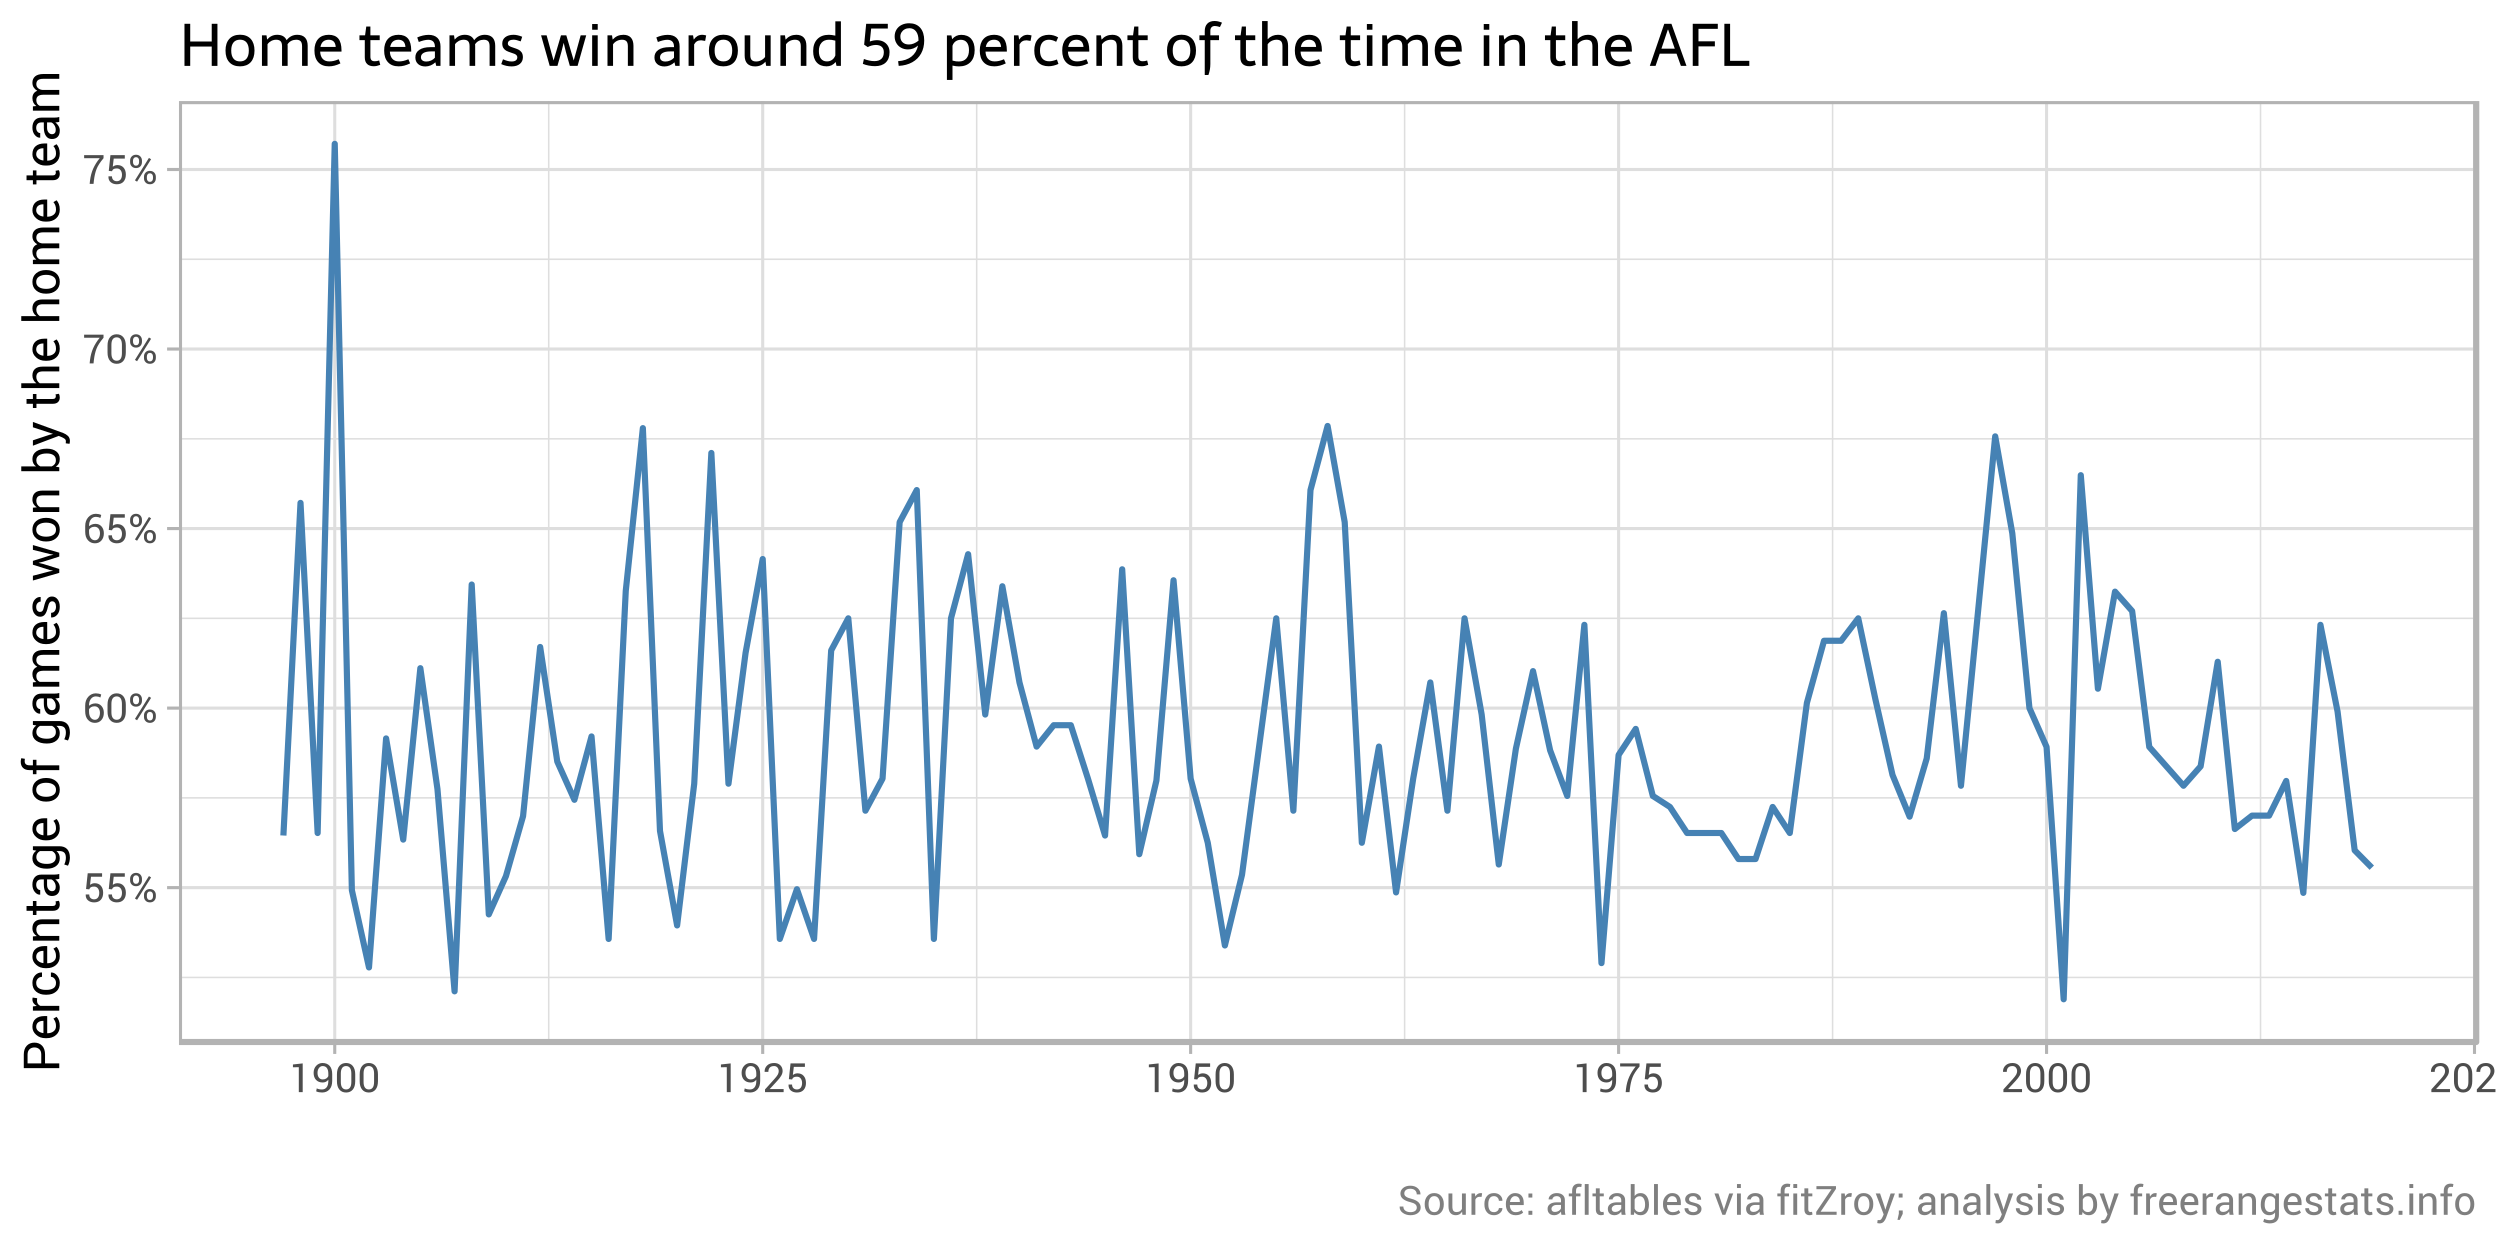<?xml version="1.0" encoding="UTF-8"?>
<svg xmlns="http://www.w3.org/2000/svg" xmlns:xlink="http://www.w3.org/1999/xlink" width="576pt" height="288pt" viewBox="0 0 576 288" version="1.1">
<defs>
<g>
<symbol overflow="visible" id="glyph0-0">
<path style="stroke:none;" d="M 0.793 -2.984 L 1.176 -6.613 L 4.488 -6.613 L 4.488 -5.816 L 1.934 -5.816 L 1.715 -3.961 C 1.852 -4.062 2.008 -4.145 2.18 -4.215 C 2.352 -4.281 2.547 -4.32 2.773 -4.328 C 3.379 -4.332 3.859 -4.133 4.211 -3.73 C 4.559 -3.328 4.734 -2.785 4.734 -2.105 C 4.734 -1.441 4.555 -0.91 4.199 -0.508 C 3.844 -0.105 3.328 0.094 2.648 0.094 C 2.086 0.094 1.617 -0.059 1.25 -0.363 C 0.875 -0.668 0.699 -1.117 0.715 -1.711 L 0.723 -1.738 L 1.531 -1.738 C 1.527 -1.375 1.633 -1.098 1.84 -0.902 C 2.047 -0.707 2.316 -0.609 2.648 -0.609 C 3.023 -0.609 3.316 -0.742 3.527 -1.008 C 3.734 -1.273 3.836 -1.637 3.84 -2.102 C 3.836 -2.52 3.73 -2.867 3.523 -3.141 C 3.309 -3.414 3.02 -3.551 2.648 -3.551 C 2.297 -3.551 2.039 -3.496 1.883 -3.391 C 1.723 -3.285 1.609 -3.125 1.539 -2.906 Z M 0.793 -2.984 "/>
</symbol>
<symbol overflow="visible" id="glyph0-1">
<path style="stroke:none;" d="M 0.473 -5.34 C 0.469 -5.723 0.594 -6.047 0.844 -6.312 C 1.094 -6.57 1.426 -6.703 1.84 -6.707 C 2.254 -6.703 2.582 -6.57 2.832 -6.312 C 3.078 -6.047 3.203 -5.723 3.207 -5.34 L 3.207 -4.992 C 3.203 -4.605 3.082 -4.281 2.836 -4.023 C 2.586 -3.762 2.254 -3.633 1.848 -3.633 C 1.426 -3.633 1.094 -3.762 0.848 -4.023 C 0.594 -4.281 0.469 -4.605 0.473 -4.992 Z M 1.137 -4.992 C 1.137 -4.766 1.195 -4.574 1.32 -4.422 C 1.438 -4.262 1.613 -4.184 1.848 -4.188 C 2.066 -4.184 2.238 -4.262 2.359 -4.418 C 2.48 -4.57 2.543 -4.762 2.543 -4.992 L 2.543 -5.34 C 2.543 -5.559 2.48 -5.75 2.359 -5.914 C 2.234 -6.07 2.062 -6.152 1.84 -6.152 C 1.613 -6.152 1.438 -6.07 1.316 -5.914 C 1.195 -5.75 1.137 -5.559 1.137 -5.34 Z M 3.672 -1.621 C 3.668 -2.004 3.793 -2.328 4.043 -2.59 C 4.293 -2.852 4.625 -2.98 5.039 -2.984 C 5.449 -2.98 5.777 -2.852 6.031 -2.59 C 6.277 -2.328 6.402 -2.004 6.406 -1.621 L 6.406 -1.266 C 6.402 -0.879 6.281 -0.555 6.035 -0.297 C 5.785 -0.035 5.457 0.094 5.051 0.094 C 4.629 0.094 4.293 -0.035 4.047 -0.297 C 3.793 -0.555 3.668 -0.879 3.672 -1.266 Z M 4.336 -1.266 C 4.336 -1.039 4.395 -0.848 4.52 -0.691 C 4.637 -0.535 4.816 -0.457 5.051 -0.457 C 5.27 -0.457 5.438 -0.535 5.562 -0.691 C 5.68 -0.848 5.742 -1.039 5.746 -1.266 L 5.746 -1.621 C 5.742 -1.844 5.68 -2.035 5.559 -2.191 C 5.43 -2.348 5.258 -2.426 5.039 -2.43 C 4.812 -2.426 4.637 -2.348 4.52 -2.191 C 4.395 -2.035 4.336 -1.844 4.336 -1.621 Z M 2.078 -0.5 L 1.586 -0.805 L 4.812 -5.973 L 5.309 -5.668 Z M 2.078 -0.5 "/>
</symbol>
<symbol overflow="visible" id="glyph0-2">
<path style="stroke:none;" d="M 3.066 -6.707 C 3.289 -6.703 3.516 -6.676 3.738 -6.629 C 3.961 -6.574 4.145 -6.512 4.293 -6.434 L 4.102 -5.75 C 3.953 -5.82 3.797 -5.883 3.633 -5.934 C 3.469 -5.977 3.277 -6 3.066 -6.004 C 2.59 -6 2.211 -5.809 1.922 -5.434 C 1.633 -5.051 1.488 -4.559 1.488 -3.957 L 1.488 -3.852 C 1.684 -4.016 1.906 -4.148 2.156 -4.246 C 2.406 -4.34 2.672 -4.387 2.961 -4.391 C 3.547 -4.387 4.02 -4.184 4.371 -3.777 C 4.723 -3.367 4.898 -2.852 4.898 -2.227 C 4.898 -1.539 4.711 -0.98 4.336 -0.551 C 3.961 -0.121 3.461 0.094 2.844 0.094 C 2.191 0.094 1.656 -0.141 1.234 -0.609 C 0.809 -1.078 0.598 -1.738 0.598 -2.594 L 0.598 -3.855 C 0.598 -4.699 0.832 -5.383 1.305 -5.914 C 1.777 -6.438 2.363 -6.703 3.066 -6.707 Z M 2.762 -3.723 C 2.449 -3.719 2.188 -3.656 1.977 -3.535 C 1.758 -3.41 1.598 -3.246 1.488 -3.043 L 1.488 -2.508 C 1.488 -1.898 1.617 -1.43 1.875 -1.102 C 2.133 -0.773 2.453 -0.609 2.844 -0.609 C 3.203 -0.609 3.488 -0.762 3.695 -1.074 C 3.898 -1.379 4 -1.766 4.004 -2.227 C 4 -2.66 3.891 -3.016 3.676 -3.301 C 3.453 -3.578 3.148 -3.719 2.762 -3.723 Z M 2.762 -3.723 "/>
</symbol>
<symbol overflow="visible" id="glyph0-3">
<path style="stroke:none;" d="M 4.723 -2.52 C 4.723 -1.676 4.535 -1.027 4.16 -0.578 C 3.785 -0.129 3.273 0.094 2.625 0.094 C 1.973 0.094 1.457 -0.129 1.078 -0.582 C 0.699 -1.027 0.508 -1.676 0.512 -2.52 L 0.512 -4.086 C 0.508 -4.922 0.699 -5.57 1.078 -6.027 C 1.453 -6.477 1.965 -6.703 2.617 -6.707 C 3.266 -6.703 3.777 -6.477 4.156 -6.027 C 4.531 -5.57 4.723 -4.922 4.723 -4.086 Z M 3.828 -4.277 C 3.824 -4.848 3.723 -5.277 3.516 -5.57 C 3.309 -5.855 3.008 -6 2.617 -6.004 C 2.219 -6 1.918 -5.855 1.715 -5.57 C 1.508 -5.277 1.406 -4.848 1.406 -4.277 L 1.406 -2.34 C 1.406 -1.766 1.508 -1.336 1.719 -1.047 C 1.926 -0.754 2.23 -0.609 2.625 -0.609 C 3.016 -0.609 3.312 -0.754 3.52 -1.043 C 3.723 -1.332 3.824 -1.762 3.828 -2.34 Z M 3.828 -4.277 "/>
</symbol>
<symbol overflow="visible" id="glyph0-4">
<path style="stroke:none;" d="M 4.824 -5.906 C 4.02 -4.953 3.48 -4.109 3.203 -3.379 C 2.922 -2.645 2.719 -1.758 2.598 -0.715 L 2.523 0 L 1.629 0 L 1.703 -0.715 C 1.828 -1.754 2.074 -2.684 2.441 -3.504 C 2.805 -4.324 3.305 -5.125 3.945 -5.906 L 0.352 -5.906 L 0.352 -6.613 L 4.824 -6.613 Z M 4.824 -5.906 "/>
</symbol>
<symbol overflow="visible" id="glyph0-5">
<path style="stroke:none;" d="M 3.094 0 L 2.199 0 L 2.199 -5.738 L 0.844 -5.723 L 0.844 -6.367 L 3.094 -6.613 Z M 3.094 0 "/>
</symbol>
<symbol overflow="visible" id="glyph0-6">
<path style="stroke:none;" d="M 2.32 -0.609 C 2.754 -0.609 3.102 -0.773 3.367 -1.102 C 3.629 -1.43 3.762 -1.918 3.762 -2.57 L 3.762 -2.871 C 3.613 -2.652 3.426 -2.488 3.203 -2.379 C 2.98 -2.27 2.734 -2.215 2.461 -2.215 C 1.82 -2.215 1.312 -2.41 0.938 -2.809 C 0.562 -3.199 0.375 -3.746 0.375 -4.441 C 0.375 -5.105 0.574 -5.648 0.973 -6.07 C 1.371 -6.492 1.855 -6.703 2.426 -6.707 C 3.113 -6.703 3.656 -6.488 4.059 -6.059 C 4.453 -5.629 4.652 -4.992 4.656 -4.156 L 4.656 -2.578 C 4.652 -1.715 4.438 -1.051 4.008 -0.594 C 3.574 -0.133 3.012 0.094 2.32 0.094 C 2.086 0.094 1.848 0.07 1.609 0.027 C 1.367 -0.016 1.152 -0.082 0.961 -0.176 L 1.098 -0.863 C 1.273 -0.766 1.461 -0.699 1.656 -0.664 C 1.848 -0.625 2.07 -0.609 2.32 -0.609 Z M 2.461 -2.918 C 2.789 -2.918 3.062 -2.988 3.285 -3.133 C 3.5 -3.273 3.66 -3.453 3.762 -3.676 L 3.762 -4.25 C 3.762 -4.82 3.648 -5.258 3.426 -5.559 C 3.203 -5.852 2.879 -6 2.453 -6.004 C 2.121 -6 1.844 -5.855 1.617 -5.566 C 1.387 -5.273 1.27 -4.898 1.273 -4.445 C 1.27 -3.988 1.375 -3.621 1.59 -3.34 C 1.801 -3.059 2.094 -2.918 2.461 -2.918 Z M 2.461 -2.918 "/>
</symbol>
<symbol overflow="visible" id="glyph0-7">
<path style="stroke:none;" d="M 4.824 0 L 0.535 0 L 0.535 -0.617 L 2.703 -3.02 C 3.086 -3.449 3.348 -3.793 3.488 -4.051 C 3.621 -4.301 3.691 -4.562 3.695 -4.832 C 3.691 -5.16 3.594 -5.438 3.406 -5.664 C 3.211 -5.887 2.957 -6 2.645 -6.004 C 2.184 -6 1.848 -5.883 1.633 -5.652 C 1.414 -5.414 1.305 -5.086 1.309 -4.664 L 0.449 -4.664 L 0.441 -4.691 C 0.422 -5.258 0.613 -5.734 1.008 -6.125 C 1.398 -6.508 1.941 -6.703 2.645 -6.707 C 3.23 -6.703 3.703 -6.531 4.059 -6.188 C 4.41 -5.84 4.586 -5.398 4.59 -4.863 C 4.586 -4.504 4.48 -4.141 4.27 -3.781 C 4.055 -3.414 3.758 -3.027 3.375 -2.617 L 1.637 -0.727 L 1.645 -0.703 L 4.824 -0.703 Z M 4.824 0 "/>
</symbol>
<symbol overflow="visible" id="glyph0-8">
<path style="stroke:none;" d="M 4.418 -1.664 C 4.418 -1.965 4.305 -2.215 4.078 -2.422 C 3.852 -2.621 3.449 -2.793 2.871 -2.934 C 2.168 -3.098 1.621 -3.344 1.23 -3.668 C 0.84 -3.992 0.645 -4.398 0.645 -4.895 C 0.645 -5.406 0.855 -5.84 1.277 -6.188 C 1.699 -6.531 2.246 -6.703 2.918 -6.707 C 3.641 -6.703 4.215 -6.504 4.645 -6.109 C 5.07 -5.711 5.277 -5.25 5.266 -4.73 L 5.258 -4.703 L 4.406 -4.703 C 4.406 -5.09 4.277 -5.402 4.02 -5.645 C 3.762 -5.879 3.395 -6 2.918 -6.004 C 2.473 -6 2.129 -5.898 1.895 -5.699 C 1.652 -5.496 1.535 -5.234 1.539 -4.914 C 1.535 -4.621 1.664 -4.379 1.926 -4.191 C 2.18 -3.996 2.598 -3.828 3.18 -3.688 C 3.871 -3.512 4.398 -3.258 4.766 -2.926 C 5.125 -2.586 5.309 -2.172 5.312 -1.676 C 5.309 -1.141 5.09 -0.711 4.656 -0.391 C 4.219 -0.066 3.652 0.094 2.953 0.094 C 2.289 0.094 1.703 -0.082 1.199 -0.441 C 0.691 -0.797 0.445 -1.277 0.465 -1.879 L 0.473 -1.906 L 1.324 -1.906 C 1.324 -1.48 1.48 -1.16 1.793 -0.941 C 2.105 -0.719 2.492 -0.609 2.953 -0.609 C 3.402 -0.609 3.758 -0.703 4.023 -0.891 C 4.285 -1.078 4.418 -1.336 4.418 -1.664 Z M 4.418 -1.664 "/>
</symbol>
<symbol overflow="visible" id="glyph0-9">
<path style="stroke:none;" d="M 0.441 -2.504 C 0.438 -3.227 0.637 -3.824 1.031 -4.297 C 1.422 -4.766 1.953 -5.004 2.633 -5.004 C 3.312 -5.004 3.852 -4.77 4.246 -4.301 C 4.641 -3.832 4.84 -3.23 4.84 -2.504 L 4.84 -2.402 C 4.84 -1.668 4.641 -1.066 4.25 -0.605 C 3.852 -0.137 3.316 0.094 2.645 0.094 C 1.961 0.094 1.426 -0.137 1.031 -0.605 C 0.637 -1.07 0.438 -1.672 0.441 -2.402 Z M 1.336 -2.406 C 1.336 -1.883 1.445 -1.453 1.664 -1.117 C 1.883 -0.777 2.207 -0.609 2.645 -0.609 C 3.066 -0.609 3.391 -0.777 3.613 -1.117 C 3.832 -1.453 3.941 -1.883 3.945 -2.406 L 3.945 -2.504 C 3.941 -3.012 3.832 -3.441 3.609 -3.785 C 3.387 -4.129 3.059 -4.301 2.633 -4.301 C 2.203 -4.301 1.883 -4.129 1.664 -3.785 C 1.445 -3.441 1.336 -3.012 1.336 -2.504 Z M 1.336 -2.406 "/>
</symbol>
<symbol overflow="visible" id="glyph0-10">
<path style="stroke:none;" d="M 3.77 -0.727 C 3.613 -0.461 3.418 -0.258 3.176 -0.117 C 2.934 0.023 2.652 0.094 2.336 0.094 C 1.797 0.094 1.379 -0.074 1.082 -0.418 C 0.781 -0.754 0.633 -1.289 0.633 -2.016 L 0.633 -4.914 L 1.527 -4.914 L 1.527 -2.008 C 1.523 -1.48 1.602 -1.121 1.758 -0.926 C 1.91 -0.73 2.148 -0.633 2.48 -0.633 C 2.793 -0.633 3.055 -0.695 3.266 -0.824 C 3.469 -0.949 3.629 -1.133 3.738 -1.371 L 3.738 -4.914 L 4.633 -4.914 L 4.633 0 L 3.828 0 Z M 3.77 -0.727 "/>
</symbol>
<symbol overflow="visible" id="glyph0-11">
<path style="stroke:none;" d="M 2.973 -4.125 L 2.516 -4.152 C 2.273 -4.148 2.074 -4.094 1.918 -3.984 C 1.754 -3.871 1.629 -3.711 1.543 -3.512 L 1.543 0 L 0.648 0 L 0.648 -4.914 L 1.449 -4.914 L 1.535 -4.195 C 1.672 -4.449 1.84 -4.645 2.047 -4.789 C 2.25 -4.93 2.488 -5.004 2.758 -5.004 C 2.82 -5.004 2.883 -4.996 2.945 -4.988 C 3.004 -4.973 3.055 -4.961 3.098 -4.953 Z M 2.973 -4.125 "/>
</symbol>
<symbol overflow="visible" id="glyph0-12">
<path style="stroke:none;" d="M 2.648 -0.609 C 2.945 -0.609 3.203 -0.699 3.43 -0.883 C 3.652 -1.062 3.766 -1.289 3.77 -1.559 L 4.574 -1.559 L 4.582 -1.531 C 4.598 -1.102 4.406 -0.727 4.016 -0.398 C 3.621 -0.07 3.168 0.094 2.648 0.094 C 1.93 0.094 1.383 -0.137 1.008 -0.605 C 0.629 -1.066 0.438 -1.652 0.441 -2.359 L 0.441 -2.551 C 0.438 -3.246 0.629 -3.832 1.012 -4.301 C 1.391 -4.77 1.938 -5.004 2.648 -5.004 C 3.223 -5.004 3.691 -4.832 4.059 -4.496 C 4.422 -4.152 4.598 -3.738 4.586 -3.246 L 4.578 -3.219 L 3.77 -3.219 C 3.766 -3.516 3.66 -3.773 3.449 -3.984 C 3.234 -4.195 2.969 -4.301 2.648 -4.301 C 2.18 -4.301 1.844 -4.129 1.641 -3.793 C 1.438 -3.453 1.336 -3.043 1.34 -2.555 L 1.34 -2.363 C 1.336 -1.855 1.434 -1.438 1.637 -1.109 C 1.832 -0.773 2.172 -0.609 2.648 -0.609 Z M 2.648 -0.609 "/>
</symbol>
<symbol overflow="visible" id="glyph0-13">
<path style="stroke:none;" d="M 2.688 0.094 C 2 0.094 1.457 -0.133 1.055 -0.59 C 0.648 -1.043 0.445 -1.633 0.449 -2.359 L 0.449 -2.562 C 0.445 -3.258 0.652 -3.84 1.074 -4.305 C 1.488 -4.77 1.98 -5.004 2.551 -5.004 C 3.211 -5.004 3.715 -4.801 4.055 -4.402 C 4.391 -4 4.559 -3.469 4.562 -2.805 L 4.562 -2.246 L 1.375 -2.246 L 1.363 -2.227 C 1.367 -1.754 1.484 -1.363 1.719 -1.062 C 1.945 -0.758 2.27 -0.609 2.688 -0.609 C 2.988 -0.609 3.254 -0.652 3.484 -0.738 C 3.711 -0.824 3.91 -0.941 4.078 -1.094 L 4.426 -0.512 C 4.246 -0.336 4.016 -0.191 3.73 -0.078 C 3.441 0.039 3.094 0.094 2.688 0.094 Z M 2.551 -4.301 C 2.246 -4.301 1.992 -4.172 1.781 -3.922 C 1.57 -3.664 1.441 -3.348 1.395 -2.973 L 1.402 -2.953 L 3.668 -2.953 L 3.668 -3.07 C 3.668 -3.418 3.574 -3.707 3.387 -3.945 C 3.199 -4.18 2.918 -4.301 2.551 -4.301 Z M 2.551 -4.301 "/>
</symbol>
<symbol overflow="visible" id="glyph0-14">
<path style="stroke:none;" d="M 1.625 0 L 0.73 0 L 0.73 -0.926 L 1.625 -0.926 Z M 1.625 -3.977 L 0.73 -3.977 L 0.73 -4.906 L 1.625 -4.906 Z M 1.625 -3.977 "/>
</symbol>
<symbol overflow="visible" id="glyph0-15">
<path style="stroke:none;" d=""/>
</symbol>
<symbol overflow="visible" id="glyph0-16">
<path style="stroke:none;" d="M 3.668 0 C 3.637 -0.148 3.613 -0.277 3.598 -0.391 C 3.582 -0.504 3.57 -0.617 3.57 -0.734 C 3.398 -0.496 3.184 -0.301 2.918 -0.145 C 2.648 0.016 2.359 0.094 2.051 0.094 C 1.539 0.094 1.148 -0.035 0.883 -0.297 C 0.613 -0.559 0.48 -0.918 0.48 -1.379 C 0.48 -1.848 0.668 -2.215 1.051 -2.48 C 1.426 -2.742 1.941 -2.875 2.598 -2.879 L 3.57 -2.879 L 3.57 -3.363 C 3.566 -3.652 3.48 -3.879 3.305 -4.047 C 3.129 -4.215 2.879 -4.301 2.562 -4.301 C 2.27 -4.301 2.035 -4.227 1.859 -4.078 C 1.676 -3.93 1.586 -3.754 1.59 -3.551 L 0.734 -3.551 L 0.727 -3.578 C 0.707 -3.934 0.875 -4.262 1.23 -4.559 C 1.586 -4.855 2.043 -5.004 2.609 -5.004 C 3.164 -5.004 3.613 -4.859 3.953 -4.578 C 4.293 -4.293 4.465 -3.887 4.465 -3.355 L 4.465 -0.988 C 4.465 -0.812 4.473 -0.645 4.492 -0.48 C 4.508 -0.316 4.539 -0.156 4.59 0 Z M 2.184 -0.66 C 2.508 -0.656 2.801 -0.738 3.062 -0.906 C 3.32 -1.07 3.488 -1.262 3.57 -1.477 L 3.57 -2.273 L 2.566 -2.273 C 2.203 -2.273 1.914 -2.18 1.699 -2 C 1.48 -1.816 1.371 -1.605 1.375 -1.363 C 1.371 -1.145 1.438 -0.973 1.578 -0.848 C 1.711 -0.719 1.914 -0.656 2.184 -0.66 Z M 2.184 -0.66 "/>
</symbol>
<symbol overflow="visible" id="glyph0-17">
<path style="stroke:none;" d="M 1.023 0 L 1.023 -4.25 L 0.254 -4.25 L 0.254 -4.914 L 1.023 -4.914 L 1.023 -5.535 C 1.02 -6.055 1.156 -6.461 1.434 -6.75 C 1.703 -7.035 2.086 -7.176 2.578 -7.18 C 2.68 -7.176 2.781 -7.168 2.891 -7.152 C 2.992 -7.133 3.109 -7.109 3.238 -7.086 L 3.129 -6.402 C 3.074 -6.414 3.008 -6.426 2.93 -6.434 C 2.852 -6.441 2.77 -6.445 2.688 -6.449 C 2.426 -6.445 2.23 -6.367 2.105 -6.215 C 1.977 -6.055 1.914 -5.828 1.918 -5.535 L 1.918 -4.914 L 2.938 -4.914 L 2.938 -4.25 L 1.918 -4.25 L 1.918 0 Z M 1.023 0 "/>
</symbol>
<symbol overflow="visible" id="glyph0-18">
<path style="stroke:none;" d="M 1.617 0 L 0.723 0 L 0.723 -7.086 L 1.617 -7.086 Z M 1.617 0 "/>
</symbol>
<symbol overflow="visible" id="glyph0-19">
<path style="stroke:none;" d="M 1.828 -6.098 L 1.828 -4.914 L 2.762 -4.914 L 2.762 -4.25 L 1.828 -4.25 L 1.828 -1.266 C 1.828 -1.035 1.875 -0.871 1.973 -0.781 C 2.066 -0.684 2.191 -0.637 2.352 -0.641 C 2.398 -0.637 2.457 -0.645 2.523 -0.656 C 2.582 -0.668 2.637 -0.684 2.688 -0.703 L 2.805 -0.09 C 2.738 -0.031 2.641 0.008 2.512 0.043 C 2.383 0.074 2.254 0.094 2.125 0.094 C 1.762 0.094 1.473 -0.016 1.258 -0.234 C 1.039 -0.453 0.93 -0.797 0.934 -1.266 L 0.934 -4.25 L 0.156 -4.25 L 0.156 -4.914 L 0.934 -4.914 L 0.934 -6.098 Z M 1.828 -6.098 "/>
</symbol>
<symbol overflow="visible" id="glyph0-20">
<path style="stroke:none;" d="M 4.844 -2.27 C 4.84 -1.559 4.668 -0.988 4.332 -0.555 C 3.988 -0.121 3.523 0.094 2.93 0.094 C 2.602 0.094 2.316 0.031 2.082 -0.094 C 1.84 -0.219 1.645 -0.402 1.488 -0.648 L 1.379 0 L 0.648 0 L 0.648 -7.086 L 1.543 -7.086 L 1.543 -4.332 C 1.695 -4.547 1.887 -4.715 2.117 -4.832 C 2.344 -4.945 2.613 -5.004 2.918 -5.004 C 3.523 -5.004 3.996 -4.762 4.336 -4.277 C 4.672 -3.793 4.84 -3.156 4.844 -2.367 Z M 3.949 -2.367 C 3.949 -2.93 3.844 -3.387 3.637 -3.742 C 3.43 -4.098 3.113 -4.277 2.691 -4.277 C 2.414 -4.277 2.184 -4.207 1.996 -4.074 C 1.805 -3.938 1.652 -3.758 1.543 -3.531 L 1.543 -1.402 C 1.652 -1.156 1.805 -0.969 1.992 -0.836 C 2.18 -0.699 2.414 -0.633 2.703 -0.633 C 3.117 -0.633 3.43 -0.781 3.641 -1.082 C 3.844 -1.379 3.949 -1.773 3.949 -2.27 Z M 3.949 -2.367 "/>
</symbol>
<symbol overflow="visible" id="glyph0-21">
<path style="stroke:none;" d="M 3.504 -1.309 C 3.504 -1.5 3.426 -1.664 3.277 -1.793 C 3.125 -1.918 2.844 -2.027 2.43 -2.125 C 1.832 -2.254 1.383 -2.43 1.082 -2.652 C 0.781 -2.875 0.633 -3.18 0.633 -3.562 C 0.633 -3.961 0.801 -4.301 1.141 -4.582 C 1.477 -4.863 1.918 -5.004 2.465 -5.004 C 3.035 -5.004 3.488 -4.855 3.828 -4.562 C 4.164 -4.27 4.328 -3.914 4.312 -3.492 L 4.305 -3.465 L 3.453 -3.465 C 3.449 -3.676 3.359 -3.871 3.18 -4.043 C 2.996 -4.215 2.758 -4.301 2.465 -4.301 C 2.145 -4.301 1.91 -4.23 1.758 -4.09 C 1.602 -3.949 1.523 -3.781 1.527 -3.586 C 1.523 -3.391 1.59 -3.238 1.73 -3.129 C 1.863 -3.016 2.141 -2.914 2.562 -2.828 C 3.18 -2.691 3.641 -2.512 3.945 -2.285 C 4.242 -2.059 4.395 -1.75 4.398 -1.367 C 4.395 -0.93 4.219 -0.578 3.871 -0.309 C 3.516 -0.039 3.055 0.094 2.488 0.094 C 1.859 0.094 1.367 -0.062 1.008 -0.383 C 0.648 -0.695 0.477 -1.066 0.496 -1.492 L 0.504 -1.52 L 1.359 -1.52 C 1.371 -1.199 1.488 -0.969 1.711 -0.828 C 1.93 -0.68 2.188 -0.609 2.488 -0.609 C 2.805 -0.609 3.055 -0.672 3.234 -0.801 C 3.414 -0.93 3.504 -1.098 3.504 -1.309 Z M 3.504 -1.309 "/>
</symbol>
<symbol overflow="visible" id="glyph0-22">
<path style="stroke:none;" d="M 2.289 -1.449 L 2.367 -1.102 L 2.395 -1.102 L 2.48 -1.449 L 3.609 -4.914 L 4.523 -4.914 L 2.715 0 L 2.039 0 L 0.207 -4.914 L 1.125 -4.914 Z M 2.289 -1.449 "/>
</symbol>
<symbol overflow="visible" id="glyph0-23">
<path style="stroke:none;" d="M 1.617 0 L 0.723 0 L 0.723 -4.914 L 1.617 -4.914 Z M 1.617 -6.172 L 0.723 -6.172 L 0.723 -7.086 L 1.617 -7.086 Z M 1.617 -6.172 "/>
</symbol>
<symbol overflow="visible" id="glyph0-24">
<path style="stroke:none;" d="M 1.449 -0.703 L 5.145 -0.703 L 5.145 0 L 0.441 0 L 0.441 -0.668 L 3.973 -5.906 L 0.492 -5.906 L 0.492 -6.613 L 4.996 -6.613 L 4.996 -5.973 Z M 1.449 -0.703 "/>
</symbol>
<symbol overflow="visible" id="glyph0-25">
<path style="stroke:none;" d="M 2.152 -1.82 L 2.312 -1.203 L 2.34 -1.203 L 3.547 -4.914 L 4.539 -4.914 L 2.477 0.754 C 2.348 1.082 2.168 1.371 1.941 1.617 C 1.707 1.859 1.395 1.98 1.004 1.984 C 0.926 1.98 0.836 1.973 0.727 1.957 C 0.613 1.941 0.527 1.926 0.469 1.91 L 0.559 1.207 C 0.535 1.203 0.59 1.203 0.719 1.215 C 0.844 1.223 0.922 1.23 0.957 1.23 C 1.145 1.23 1.301 1.145 1.426 0.977 C 1.543 0.805 1.645 0.617 1.73 0.414 L 1.945 -0.102 L 0.117 -4.914 L 1.117 -4.914 Z M 2.152 -1.82 "/>
</symbol>
<symbol overflow="visible" id="glyph0-26">
<path style="stroke:none;" d="M 1.629 -3.977 L 0.734 -3.977 L 0.734 -4.906 L 1.629 -4.906 Z M 1.66 -0.219 L 0.98 1.172 L 0.449 1.172 L 0.766 -0.262 L 0.766 -1.004 L 1.66 -1.004 Z M 1.66 -0.219 "/>
</symbol>
<symbol overflow="visible" id="glyph0-27">
<path style="stroke:none;" d="M 1.449 -4.914 L 1.512 -4.184 C 1.676 -4.441 1.879 -4.641 2.125 -4.789 C 2.371 -4.93 2.652 -5.004 2.969 -5.004 C 3.496 -5.004 3.906 -4.848 4.199 -4.539 C 4.488 -4.227 4.633 -3.746 4.637 -3.102 L 4.637 0 L 3.742 0 L 3.742 -3.082 C 3.738 -3.516 3.652 -3.82 3.484 -4.004 C 3.312 -4.184 3.051 -4.277 2.703 -4.277 C 2.441 -4.277 2.215 -4.215 2.02 -4.09 C 1.82 -3.965 1.66 -3.793 1.543 -3.582 L 1.543 0 L 0.648 0 L 0.648 -4.914 Z M 1.449 -4.914 "/>
</symbol>
<symbol overflow="visible" id="glyph0-28">
<path style="stroke:none;" d="M 0.453 -2.367 C 0.449 -3.156 0.621 -3.793 0.969 -4.277 C 1.312 -4.762 1.793 -5.004 2.402 -5.004 C 2.715 -5.004 2.988 -4.941 3.223 -4.816 C 3.457 -4.691 3.652 -4.508 3.816 -4.273 L 3.922 -4.914 L 4.637 -4.914 L 4.637 0.027 C 4.633 0.656 4.449 1.141 4.086 1.477 C 3.719 1.812 3.191 1.98 2.504 1.984 C 2.262 1.98 2.008 1.949 1.734 1.887 C 1.461 1.82 1.219 1.73 1.012 1.621 L 1.238 0.926 C 1.395 1.016 1.59 1.086 1.82 1.145 C 2.043 1.199 2.266 1.23 2.492 1.23 C 2.926 1.23 3.246 1.129 3.445 0.934 C 3.641 0.73 3.738 0.43 3.742 0.027 L 3.742 -0.527 C 3.578 -0.32 3.387 -0.164 3.164 -0.062 C 2.938 0.043 2.68 0.094 2.395 0.094 C 1.789 0.094 1.312 -0.121 0.969 -0.559 C 0.621 -0.988 0.449 -1.559 0.453 -2.27 Z M 1.348 -2.27 C 1.348 -1.773 1.449 -1.379 1.66 -1.082 C 1.867 -0.781 2.188 -0.633 2.617 -0.633 C 2.883 -0.633 3.109 -0.691 3.293 -0.816 C 3.473 -0.934 3.621 -1.109 3.742 -1.336 L 3.742 -3.598 C 3.625 -3.805 3.477 -3.969 3.293 -4.094 C 3.105 -4.215 2.883 -4.277 2.625 -4.277 C 2.195 -4.277 1.875 -4.098 1.664 -3.742 C 1.453 -3.383 1.348 -2.926 1.348 -2.367 Z M 1.348 -2.27 "/>
</symbol>
<symbol overflow="visible" id="glyph0-29">
<path style="stroke:none;" d="M 1.625 0 L 0.73 0 L 0.73 -0.926 L 1.625 -0.926 Z M 1.625 0 "/>
</symbol>
<symbol overflow="visible" id="glyph1-0">
<path style="stroke:none;" d="M -3.281 -2.117 L 0 -2.117 L 0 -1.012 L -8.176 -1.012 L -8.176 -4.137 C -8.172 -5.008 -7.949 -5.684 -7.5 -6.168 C -7.051 -6.648 -6.457 -6.891 -5.727 -6.895 C -4.977 -6.891 -4.383 -6.648 -3.941 -6.168 C -3.496 -5.684 -3.273 -5.008 -3.277 -4.137 Z M -4.148 -2.117 L -4.148 -4.137 C -4.148 -4.691 -4.297 -5.105 -4.594 -5.379 C -4.891 -5.652 -5.266 -5.789 -5.719 -5.789 C -6.172 -5.789 -6.547 -5.648 -6.852 -5.375 C -7.148 -5.098 -7.301 -4.688 -7.305 -4.137 L -7.305 -2.117 Z M -4.148 -2.117 "/>
</symbol>
<symbol overflow="visible" id="glyph1-1">
<path style="stroke:none;" d="M 0.117 -3.324 C 0.117 -2.473 -0.164 -1.801 -0.727 -1.305 C -1.289 -0.801 -2.02 -0.551 -2.922 -0.555 L -3.168 -0.555 C -4.031 -0.551 -4.75 -0.809 -5.324 -1.328 C -5.898 -1.84 -6.188 -2.449 -6.188 -3.156 C -6.188 -3.973 -5.938 -4.594 -5.445 -5.016 C -4.949 -5.434 -4.293 -5.641 -3.469 -5.645 L -2.781 -5.645 L -2.781 -1.703 L -2.75 -1.684 C -2.164 -1.691 -1.688 -1.84 -1.316 -2.129 C -0.938 -2.41 -0.75 -2.809 -0.754 -3.324 C -0.75 -3.695 -0.805 -4.023 -0.914 -4.309 C -1.02 -4.59 -1.164 -4.836 -1.352 -5.043 L -0.633 -5.477 C -0.418 -5.254 -0.238 -4.965 -0.098 -4.613 C 0.047 -4.254 0.117 -3.824 0.117 -3.324 Z M -5.316 -3.156 C -5.312 -2.785 -5.156 -2.469 -4.848 -2.207 C -4.535 -1.941 -4.148 -1.781 -3.68 -1.723 L -3.648 -1.734 L -3.648 -4.539 L -3.797 -4.539 C -4.227 -4.535 -4.586 -4.418 -4.879 -4.188 C -5.168 -3.953 -5.312 -3.609 -5.316 -3.156 Z M -5.316 -3.156 "/>
</symbol>
<symbol overflow="visible" id="glyph1-2">
<path style="stroke:none;" d="M -5.098 -3.68 L -5.133 -3.109 C -5.133 -2.816 -5.062 -2.57 -4.926 -2.371 C -4.785 -2.168 -4.59 -2.016 -4.34 -1.91 L 0 -1.91 L 0 -0.805 L -6.074 -0.805 L -6.074 -1.793 L -5.188 -1.898 C -5.5 -2.07 -5.746 -2.281 -5.922 -2.535 C -6.098 -2.785 -6.188 -3.078 -6.188 -3.41 C -6.188 -3.488 -6.18 -3.566 -6.168 -3.645 C -6.152 -3.719 -6.137 -3.777 -6.125 -3.828 Z M -5.098 -3.68 "/>
</symbol>
<symbol overflow="visible" id="glyph1-3">
<path style="stroke:none;" d="M -0.754 -3.273 C -0.75 -3.637 -0.863 -3.961 -1.094 -4.242 C -1.316 -4.52 -1.594 -4.656 -1.926 -4.66 L -1.926 -5.656 L -1.891 -5.664 C -1.363 -5.684 -0.898 -5.449 -0.492 -4.965 C -0.086 -4.477 0.117 -3.914 0.117 -3.273 C 0.117 -2.387 -0.168 -1.711 -0.746 -1.246 C -1.32 -0.773 -2.047 -0.539 -2.922 -0.543 L -3.156 -0.543 C -4.02 -0.539 -4.742 -0.773 -5.32 -1.246 C -5.898 -1.715 -6.188 -2.391 -6.188 -3.273 C -6.188 -3.98 -5.977 -4.562 -5.559 -5.016 C -5.137 -5.469 -4.621 -5.688 -4.016 -5.672 L -3.98 -5.66 L -3.98 -4.66 C -4.348 -4.656 -4.664 -4.527 -4.926 -4.266 C -5.184 -4.004 -5.312 -3.672 -5.316 -3.273 C -5.312 -2.691 -5.105 -2.277 -4.691 -2.027 C -4.273 -1.777 -3.762 -1.652 -3.16 -1.656 L -2.922 -1.656 C -2.301 -1.652 -1.785 -1.777 -1.371 -2.027 C -0.957 -2.273 -0.75 -2.688 -0.754 -3.273 Z M -0.754 -3.273 "/>
</symbol>
<symbol overflow="visible" id="glyph1-4">
<path style="stroke:none;" d="M -6.074 -1.793 L -5.172 -1.871 C -5.492 -2.066 -5.742 -2.32 -5.922 -2.629 C -6.098 -2.934 -6.188 -3.281 -6.188 -3.672 C -6.188 -4.324 -5.992 -4.832 -5.609 -5.195 C -5.223 -5.551 -4.633 -5.73 -3.836 -5.734 L 0 -5.734 L 0 -4.625 L -3.812 -4.625 C -4.348 -4.621 -4.727 -4.516 -4.953 -4.309 C -5.172 -4.094 -5.285 -3.773 -5.289 -3.34 C -5.285 -3.02 -5.207 -2.738 -5.059 -2.496 C -4.902 -2.25 -4.695 -2.055 -4.43 -1.91 L 0 -1.91 L 0 -0.805 L -6.074 -0.805 Z M -6.074 -1.793 "/>
</symbol>
<symbol overflow="visible" id="glyph1-5">
<path style="stroke:none;" d="M -7.543 -2.262 L -6.074 -2.262 L -6.074 -3.414 L -5.258 -3.414 L -5.258 -2.262 L -1.566 -2.262 C -1.277 -2.262 -1.078 -2.32 -0.965 -2.438 C -0.848 -2.555 -0.789 -2.711 -0.793 -2.91 C -0.789 -2.969 -0.797 -3.039 -0.812 -3.117 C -0.824 -3.195 -0.844 -3.262 -0.871 -3.324 L -0.113 -3.469 C -0.043 -3.387 0.008 -3.266 0.051 -3.109 C 0.094 -2.949 0.117 -2.789 0.117 -2.629 C 0.117 -2.176 -0.016 -1.816 -0.289 -1.555 C -0.555 -1.285 -0.98 -1.152 -1.566 -1.156 L -5.258 -1.156 L -5.258 -0.191 L -6.074 -0.191 L -6.074 -1.156 L -7.543 -1.156 Z M -7.543 -2.262 "/>
</symbol>
<symbol overflow="visible" id="glyph1-6">
<path style="stroke:none;" d="M 0 -4.539 C -0.18 -4.496 -0.34 -4.465 -0.484 -4.449 C -0.621 -4.426 -0.762 -4.414 -0.91 -4.414 C -0.613 -4.203 -0.371 -3.934 -0.176 -3.605 C 0.02 -3.27 0.117 -2.914 0.117 -2.539 C 0.117 -1.902 -0.043 -1.422 -0.367 -1.09 C -0.688 -0.758 -1.133 -0.59 -1.707 -0.594 C -2.285 -0.59 -2.738 -0.824 -3.066 -1.297 C -3.391 -1.766 -3.555 -2.406 -3.559 -3.211 L -3.559 -4.414 L -4.16 -4.414 C -4.516 -4.41 -4.797 -4.301 -5.004 -4.086 C -5.211 -3.867 -5.312 -3.562 -5.316 -3.168 C -5.312 -2.809 -5.223 -2.52 -5.043 -2.297 C -4.859 -2.074 -4.641 -1.961 -4.391 -1.965 L -4.391 -0.91 L -4.426 -0.898 C -4.863 -0.871 -5.27 -1.082 -5.637 -1.523 C -6.004 -1.961 -6.188 -2.527 -6.188 -3.23 C -6.188 -3.914 -6.012 -4.469 -5.66 -4.891 C -5.309 -5.309 -4.805 -5.52 -4.148 -5.52 L -1.223 -5.52 C -1.004 -5.52 -0.793 -5.527 -0.594 -5.551 C -0.391 -5.57 -0.195 -5.613 0 -5.676 Z M -0.812 -2.699 C -0.809 -3.098 -0.91 -3.457 -1.121 -3.781 C -1.324 -4.102 -1.562 -4.312 -1.828 -4.414 L -2.812 -4.414 L -2.812 -3.172 C -2.812 -2.723 -2.699 -2.367 -2.477 -2.102 C -2.25 -1.832 -1.988 -1.699 -1.688 -1.703 C -1.418 -1.699 -1.203 -1.781 -1.047 -1.953 C -0.887 -2.117 -0.809 -2.367 -0.812 -2.699 Z M -0.812 -2.699 "/>
</symbol>
<symbol overflow="visible" id="glyph1-7">
<path style="stroke:none;" d="M -2.926 -0.562 C -3.898 -0.562 -4.688 -0.773 -5.289 -1.203 C -5.887 -1.625 -6.188 -2.215 -6.188 -2.969 C -6.188 -3.355 -6.109 -3.695 -5.953 -3.988 C -5.797 -4.277 -5.574 -4.52 -5.285 -4.719 L -6.074 -4.852 L -6.074 -5.734 L 0.035 -5.734 C 0.812 -5.73 1.41 -5.504 1.828 -5.055 C 2.242 -4.598 2.449 -3.945 2.453 -3.094 C 2.449 -2.801 2.41 -2.484 2.332 -2.148 C 2.25 -1.809 2.141 -1.512 2.004 -1.254 L 1.145 -1.531 C 1.254 -1.727 1.348 -1.969 1.418 -2.25 C 1.488 -2.531 1.523 -2.809 1.523 -3.082 C 1.523 -3.621 1.398 -4.012 1.152 -4.258 C 0.906 -4.5 0.535 -4.621 0.035 -4.625 L -0.652 -4.625 C -0.395 -4.422 -0.203 -4.188 -0.074 -3.914 C 0.055 -3.637 0.117 -3.316 0.117 -2.961 C 0.117 -2.211 -0.152 -1.625 -0.691 -1.203 C -1.23 -0.773 -1.934 -0.562 -2.809 -0.562 Z M -2.809 -1.668 C -2.191 -1.664 -1.703 -1.793 -1.336 -2.055 C -0.965 -2.309 -0.777 -2.703 -0.781 -3.234 C -0.777 -3.566 -0.855 -3.844 -1.008 -4.07 C -1.156 -4.293 -1.371 -4.477 -1.652 -4.625 L -4.445 -4.625 C -4.703 -4.48 -4.91 -4.297 -5.062 -4.07 C -5.211 -3.84 -5.285 -3.566 -5.289 -3.246 C -5.285 -2.715 -5.062 -2.316 -4.625 -2.059 C -4.18 -1.793 -3.613 -1.664 -2.926 -1.668 Z M -2.809 -1.668 "/>
</symbol>
<symbol overflow="visible" id="glyph1-8">
<path style="stroke:none;" d=""/>
</symbol>
<symbol overflow="visible" id="glyph1-9">
<path style="stroke:none;" d="M -3.094 -0.543 C -3.992 -0.539 -4.73 -0.781 -5.312 -1.273 C -5.895 -1.758 -6.188 -2.422 -6.188 -3.258 C -6.188 -4.098 -5.895 -4.762 -5.316 -5.25 C -4.73 -5.738 -3.992 -5.98 -3.094 -5.984 L -2.969 -5.984 C -2.062 -5.98 -1.32 -5.738 -0.746 -5.254 C -0.168 -4.766 0.117 -4.105 0.117 -3.27 C 0.117 -2.43 -0.172 -1.766 -0.75 -1.277 C -1.328 -0.785 -2.066 -0.539 -2.969 -0.543 Z M -2.973 -1.652 C -2.324 -1.652 -1.793 -1.785 -1.379 -2.059 C -0.957 -2.324 -0.75 -2.73 -0.754 -3.27 C -0.75 -3.793 -0.957 -4.191 -1.379 -4.469 C -1.793 -4.738 -2.324 -4.875 -2.973 -4.879 L -3.098 -4.879 C -3.73 -4.875 -4.258 -4.738 -4.684 -4.465 C -5.102 -4.191 -5.312 -3.789 -5.316 -3.258 C -5.312 -2.727 -5.102 -2.324 -4.684 -2.059 C -4.258 -1.785 -3.73 -1.652 -3.098 -1.652 Z M -2.973 -1.652 "/>
</symbol>
<symbol overflow="visible" id="glyph1-10">
<path style="stroke:none;" d="M 0 -1.262 L -5.258 -1.262 L -5.258 -0.316 L -6.074 -0.316 L -6.074 -1.262 L -6.844 -1.262 C -7.492 -1.258 -7.992 -1.43 -8.348 -1.77 C -8.699 -2.109 -8.875 -2.582 -8.879 -3.191 C -8.875 -3.312 -8.867 -3.441 -8.848 -3.574 C -8.824 -3.703 -8.793 -3.844 -8.758 -4.004 L -7.918 -3.867 C -7.93 -3.801 -7.945 -3.719 -7.957 -3.625 C -7.965 -3.527 -7.969 -3.426 -7.973 -3.324 C -7.969 -2.996 -7.871 -2.758 -7.684 -2.605 C -7.488 -2.445 -7.211 -2.367 -6.844 -2.371 L -6.074 -2.371 L -6.074 -3.633 L -5.258 -3.633 L -5.258 -2.371 L 0 -2.371 Z M 0 -1.262 "/>
</symbol>
<symbol overflow="visible" id="glyph1-11">
<path style="stroke:none;" d="M -6.074 -1.793 L -5.277 -1.871 C -5.562 -2.066 -5.785 -2.32 -5.949 -2.625 C -6.105 -2.93 -6.188 -3.281 -6.188 -3.688 C -6.188 -4.09 -6.094 -4.438 -5.906 -4.73 C -5.719 -5.016 -5.438 -5.234 -5.066 -5.387 C -5.406 -5.574 -5.68 -5.828 -5.883 -6.141 C -6.086 -6.453 -6.188 -6.82 -6.188 -7.242 C -6.188 -7.859 -5.973 -8.348 -5.551 -8.711 C -5.121 -9.066 -4.484 -9.246 -3.633 -9.25 L 0 -9.25 L 0 -8.141 L -3.645 -8.141 C -4.242 -8.137 -4.664 -8.035 -4.914 -7.832 C -5.16 -7.625 -5.285 -7.32 -5.289 -6.914 C -5.285 -6.531 -5.152 -6.223 -4.895 -5.992 C -4.629 -5.758 -4.301 -5.621 -3.902 -5.582 L 0 -5.582 L 0 -4.469 L -3.645 -4.469 C -4.211 -4.465 -4.625 -4.359 -4.891 -4.152 C -5.152 -3.938 -5.285 -3.633 -5.289 -3.238 C -5.285 -2.898 -5.215 -2.621 -5.082 -2.406 C -4.941 -2.188 -4.746 -2.023 -4.496 -1.91 L 0 -1.91 L 0 -0.805 L -6.074 -0.805 Z M -6.074 -1.793 "/>
</symbol>
<symbol overflow="visible" id="glyph1-12">
<path style="stroke:none;" d="M -1.617 -4.336 C -1.859 -4.336 -2.059 -4.242 -2.215 -4.055 C -2.371 -3.867 -2.508 -3.516 -2.629 -3.004 C -2.785 -2.266 -3 -1.711 -3.277 -1.34 C -3.551 -0.965 -3.93 -0.777 -4.406 -0.781 C -4.898 -0.777 -5.316 -0.988 -5.664 -1.41 C -6.012 -1.828 -6.188 -2.375 -6.188 -3.051 C -6.188 -3.754 -6.004 -4.316 -5.641 -4.734 C -5.277 -5.152 -4.836 -5.352 -4.316 -5.336 L -4.285 -5.324 L -4.285 -4.266 C -4.547 -4.266 -4.785 -4.152 -5 -3.93 C -5.207 -3.707 -5.312 -3.414 -5.316 -3.051 C -5.312 -2.656 -5.227 -2.363 -5.059 -2.172 C -4.883 -1.98 -4.676 -1.887 -4.438 -1.887 C -4.195 -1.887 -4.008 -1.969 -3.867 -2.137 C -3.727 -2.305 -3.602 -2.648 -3.5 -3.168 C -3.328 -3.93 -3.105 -4.5 -2.824 -4.879 C -2.543 -5.25 -2.164 -5.438 -1.691 -5.441 C -1.148 -5.438 -0.711 -5.219 -0.383 -4.785 C -0.047 -4.348 0.117 -3.777 0.117 -3.078 C 0.117 -2.297 -0.078 -1.688 -0.473 -1.246 C -0.863 -0.797 -1.32 -0.586 -1.848 -0.613 L -1.883 -0.625 L -1.883 -1.68 C -1.484 -1.695 -1.199 -1.84 -1.023 -2.117 C -0.84 -2.387 -0.75 -2.707 -0.754 -3.078 C -0.75 -3.469 -0.828 -3.777 -0.992 -4 C -1.148 -4.223 -1.359 -4.336 -1.617 -4.336 Z M -1.617 -4.336 "/>
</symbol>
<symbol overflow="visible" id="glyph1-13">
<path style="stroke:none;" d="M -2.211 -2.359 L -1.477 -2.488 L -1.477 -2.52 L -2.211 -2.68 L -6.074 -3.891 L -6.074 -4.777 L -2.211 -5.996 L -1.391 -6.172 L -1.391 -6.203 L -2.211 -6.367 L -6.074 -7.32 L -6.074 -8.422 L 0 -6.66 L 0 -5.766 L -3.699 -4.594 L -4.734 -4.34 L -4.727 -4.309 L -3.699 -4.066 L 0 -2.91 L 0 -2.016 L -6.074 -0.254 L -6.074 -1.352 Z M -2.211 -2.359 "/>
</symbol>
<symbol overflow="visible" id="glyph1-14">
<path style="stroke:none;" d="M -2.809 -5.992 C -1.926 -5.988 -1.219 -5.777 -0.688 -5.359 C -0.148 -4.934 0.117 -4.355 0.117 -3.621 C 0.117 -3.219 0.043 -2.867 -0.113 -2.574 C -0.266 -2.277 -0.496 -2.035 -0.805 -1.844 L 0 -1.707 L 0 -0.805 L -8.758 -0.805 L -8.758 -1.91 L -5.355 -1.91 C -5.625 -2.098 -5.828 -2.332 -5.973 -2.617 C -6.113 -2.898 -6.188 -3.23 -6.188 -3.609 C -6.188 -4.359 -5.887 -4.941 -5.289 -5.363 C -4.688 -5.777 -3.898 -5.988 -2.926 -5.992 Z M -2.926 -4.887 C -3.617 -4.887 -4.188 -4.758 -4.629 -4.5 C -5.066 -4.242 -5.285 -3.852 -5.289 -3.328 C -5.285 -2.988 -5.203 -2.699 -5.039 -2.469 C -4.871 -2.23 -4.645 -2.047 -4.367 -1.91 L -1.734 -1.91 C -1.434 -2.051 -1.199 -2.234 -1.031 -2.465 C -0.863 -2.695 -0.777 -2.988 -0.781 -3.34 C -0.777 -3.859 -0.965 -4.246 -1.336 -4.504 C -1.703 -4.758 -2.191 -4.887 -2.809 -4.887 Z M -2.926 -4.887 "/>
</symbol>
<symbol overflow="visible" id="glyph1-15">
<path style="stroke:none;" d="M -2.25 -2.66 L -1.488 -2.859 L -1.488 -2.891 L -6.074 -4.387 L -6.074 -5.617 L 0.934 -3.059 C 1.336 -2.902 1.691 -2.68 1.996 -2.398 C 2.297 -2.109 2.449 -1.727 2.453 -1.242 C 2.449 -1.148 2.438 -1.031 2.422 -0.898 C 2.398 -0.758 2.379 -0.652 2.363 -0.578 L 1.492 -0.691 C 1.488 -0.668 1.492 -0.734 1.504 -0.891 C 1.516 -1.047 1.523 -1.145 1.523 -1.184 C 1.523 -1.418 1.418 -1.609 1.207 -1.762 C 0.996 -1.91 0.762 -2.035 0.512 -2.141 L -0.125 -2.402 L -6.074 -0.145 L -6.074 -1.383 Z M -2.25 -2.66 "/>
</symbol>
<symbol overflow="visible" id="glyph1-16">
<path style="stroke:none;" d="M -5.262 -1.91 C -5.551 -2.117 -5.777 -2.371 -5.941 -2.68 C -6.105 -2.984 -6.188 -3.324 -6.188 -3.695 C -6.188 -4.34 -5.992 -4.844 -5.602 -5.207 C -5.211 -5.566 -4.613 -5.746 -3.809 -5.75 L 0 -5.75 L 0 -4.645 L -3.816 -4.645 C -4.316 -4.641 -4.688 -4.531 -4.93 -4.32 C -5.164 -4.102 -5.285 -3.781 -5.289 -3.359 C -5.285 -3.047 -5.211 -2.77 -5.07 -2.523 C -4.922 -2.273 -4.73 -2.07 -4.488 -1.91 L 0 -1.91 L 0 -0.805 L -8.758 -0.805 L -8.758 -1.91 Z M -5.262 -1.91 "/>
</symbol>
<symbol overflow="visible" id="glyph2-0">
<path style="stroke:none;" d="M 7.547 -9.699 L 8.863 -9.699 L 8.863 0 L 7.547 0 L 7.547 -4.457 L 2.59 -4.457 L 2.59 0 L 1.27 0 L 1.27 -9.699 L 2.59 -9.699 L 2.59 -5.617 L 7.547 -5.617 Z M 7.547 -9.699 "/>
</symbol>
<symbol overflow="visible" id="glyph2-1">
<path style="stroke:none;" d="M 3.934 -7.18 C 4.988 -7.176 5.809 -6.855 6.395 -6.219 C 6.973 -5.574 7.266 -4.68 7.27 -3.531 C 7.266 -2.379 6.973 -1.484 6.395 -0.848 C 5.809 -0.211 4.988 0.105 3.934 0.105 C 2.867 0.105 2.047 -0.211 1.465 -0.848 C 0.879 -1.484 0.586 -2.379 0.59 -3.531 C 0.586 -4.68 0.879 -5.574 1.465 -6.219 C 2.047 -6.855 2.867 -7.176 3.934 -7.18 Z M 3.934 -6.039 C 3.27 -6.035 2.77 -5.82 2.426 -5.398 C 2.078 -4.969 1.902 -4.348 1.906 -3.531 C 1.902 -2.719 2.078 -2.098 2.426 -1.672 C 2.77 -1.242 3.27 -1.031 3.934 -1.031 C 4.586 -1.031 5.09 -1.242 5.438 -1.672 C 5.785 -2.098 5.957 -2.719 5.961 -3.531 C 5.957 -4.34 5.785 -4.961 5.438 -5.395 C 5.09 -5.82 4.586 -6.035 3.934 -6.039 Z M 3.934 -6.039 "/>
</symbol>
<symbol overflow="visible" id="glyph2-2">
<path style="stroke:none;" d="M 2.316 -6.066 C 2.934 -6.793 3.711 -7.16 4.641 -7.164 C 5.711 -7.16 6.434 -6.746 6.809 -5.922 C 7.445 -6.746 8.262 -7.16 9.258 -7.164 C 10.043 -7.16 10.637 -6.945 11.047 -6.52 C 11.453 -6.09 11.66 -5.461 11.66 -4.629 L 11.66 0 L 10.367 0 L 10.367 -4.535 C 10.363 -5.055 10.258 -5.434 10.047 -5.672 C 9.832 -5.906 9.488 -6.023 9.016 -6.027 C 8.594 -6.023 8.211 -5.934 7.863 -5.754 C 7.516 -5.57 7.23 -5.309 7.016 -4.969 C 7.012 -4.953 7.016 -4.91 7.027 -4.844 C 7.035 -4.773 7.043 -4.684 7.043 -4.574 L 7.043 0 L 5.754 0 L 5.754 -4.535 C 5.754 -5.055 5.645 -5.434 5.43 -5.672 C 5.215 -5.906 4.871 -6.023 4.395 -6.027 C 3.992 -6.023 3.613 -5.93 3.262 -5.746 C 2.906 -5.555 2.621 -5.301 2.406 -4.984 L 2.406 0 L 1.125 0 L 1.125 -7.043 L 2.168 -7.043 Z M 2.316 -6.066 "/>
</symbol>
<symbol overflow="visible" id="glyph2-3">
<path style="stroke:none;" d="M 1.906 -3.293 C 1.938 -2.559 2.137 -1.996 2.496 -1.613 C 2.852 -1.223 3.352 -1.031 4 -1.031 C 4.355 -1.031 4.699 -1.066 5.031 -1.145 C 5.363 -1.215 5.742 -1.344 6.168 -1.531 L 6.574 -0.574 C 6.09 -0.34 5.633 -0.168 5.211 -0.059 C 4.781 0.051 4.355 0.105 3.934 0.105 C 2.867 0.105 2.047 -0.211 1.465 -0.848 C 0.879 -1.484 0.586 -2.379 0.59 -3.531 C 0.586 -4.68 0.875 -5.574 1.453 -6.211 C 2.027 -6.844 2.84 -7.16 3.895 -7.164 C 4.875 -7.16 5.609 -6.863 6.098 -6.273 C 6.578 -5.68 6.82 -4.781 6.824 -3.578 L 6.824 -3.293 Z M 5.492 -4.367 C 5.453 -4.914 5.301 -5.328 5.027 -5.609 C 4.754 -5.883 4.375 -6.023 3.895 -6.027 C 2.82 -6.023 2.18 -5.469 1.973 -4.367 Z M 5.492 -4.367 "/>
</symbol>
<symbol overflow="visible" id="glyph2-4">
<path style="stroke:none;" d=""/>
</symbol>
<symbol overflow="visible" id="glyph2-5">
<path style="stroke:none;" d="M 4.984 -0.234 C 4.449 -0.023 3.957 0.082 3.504 0.082 C 2.824 0.082 2.309 -0.09 1.957 -0.441 C 1.602 -0.789 1.422 -1.305 1.426 -1.988 L 1.426 -5.934 L 0.195 -5.934 L 0.195 -7.043 L 1.492 -7.043 L 1.766 -9.059 L 2.715 -9.059 L 2.715 -7.043 L 4.863 -7.043 L 4.863 -5.934 L 2.715 -5.934 L 2.715 -2.195 C 2.711 -1.793 2.793 -1.504 2.953 -1.332 C 3.109 -1.152 3.371 -1.066 3.738 -1.07 C 4.059 -1.066 4.391 -1.125 4.742 -1.246 Z M 4.984 -0.234 "/>
</symbol>
<symbol overflow="visible" id="glyph2-6">
<path style="stroke:none;" d="M 3.492 -7.152 C 4.367 -7.148 5.043 -6.918 5.52 -6.457 C 5.996 -5.996 6.234 -5.336 6.234 -4.48 L 6.234 0 L 5.246 0 L 5.059 -0.824 C 4.367 -0.188 3.598 0.129 2.742 0.133 C 2.039 0.129 1.477 -0.059 1.062 -0.434 C 0.645 -0.812 0.438 -1.32 0.441 -1.961 C 0.438 -2.699 0.742 -3.277 1.352 -3.691 C 1.957 -4.105 2.809 -4.312 3.906 -4.316 L 4.945 -4.316 L 4.945 -4.508 C 4.906 -5.508 4.391 -6.012 3.398 -6.016 C 3.094 -6.012 2.75 -5.965 2.375 -5.875 C 1.992 -5.781 1.613 -5.656 1.23 -5.504 L 0.875 -6.551 C 1.281 -6.738 1.715 -6.883 2.176 -6.992 C 2.629 -7.094 3.07 -7.148 3.492 -7.152 Z M 3.988 -3.332 C 3.273 -3.328 2.719 -3.211 2.32 -2.98 C 1.922 -2.742 1.723 -2.414 1.727 -2 C 1.723 -1.676 1.832 -1.43 2.055 -1.262 C 2.27 -1.086 2.574 -1 2.969 -1.004 C 3.34 -1 3.707 -1.078 4.066 -1.238 C 4.422 -1.395 4.715 -1.609 4.945 -1.879 L 4.945 -3.332 Z M 3.988 -3.332 "/>
</symbol>
<symbol overflow="visible" id="glyph2-7">
<path style="stroke:none;" d="M 3.246 -7.164 C 3.816 -7.168 4.48 -7.02 5.246 -6.715 L 4.902 -5.645 C 4.23 -5.902 3.68 -6.035 3.246 -6.039 C 2.84 -6.035 2.52 -5.957 2.293 -5.809 C 2.059 -5.652 1.945 -5.441 1.945 -5.176 C 1.945 -4.918 2.047 -4.727 2.254 -4.594 C 2.457 -4.461 2.766 -4.332 3.176 -4.207 C 3.66 -4.051 4.047 -3.906 4.336 -3.773 C 4.625 -3.641 4.875 -3.43 5.09 -3.145 C 5.301 -2.855 5.406 -2.473 5.41 -2 C 5.406 -1.352 5.176 -0.836 4.711 -0.453 C 4.246 -0.07 3.617 0.117 2.824 0.121 C 1.992 0.117 1.191 -0.055 0.422 -0.406 L 0.824 -1.52 C 1.258 -1.332 1.625 -1.203 1.922 -1.129 C 2.219 -1.051 2.512 -1.012 2.809 -1.016 C 3.223 -1.012 3.547 -1.094 3.777 -1.258 C 4.004 -1.418 4.117 -1.656 4.121 -1.973 C 4.117 -2.172 4.055 -2.336 3.93 -2.469 C 3.801 -2.598 3.645 -2.703 3.457 -2.777 C 3.27 -2.852 3 -2.945 2.656 -3.059 C 2.234 -3.195 1.891 -3.332 1.621 -3.469 C 1.352 -3.602 1.125 -3.805 0.938 -4.082 C 0.75 -4.355 0.656 -4.715 0.656 -5.164 C 0.656 -5.773 0.891 -6.262 1.359 -6.621 C 1.828 -6.98 2.457 -7.16 3.246 -7.164 Z M 3.246 -7.164 "/>
</symbol>
<symbol overflow="visible" id="glyph2-8">
<path style="stroke:none;" d="M 5.934 -3.332 C 5.867 -3.555 5.77 -3.957 5.645 -4.535 C 5.613 -4.637 5.586 -4.754 5.562 -4.887 C 5.531 -5.02 5.496 -5.16 5.453 -5.316 C 5.387 -5.105 5.312 -4.812 5.23 -4.43 C 5.109 -3.906 5.02 -3.539 4.957 -3.332 L 4.016 0 L 2.234 0 L 0.246 -7.043 L 1.52 -7.043 L 2.48 -3.547 L 3.125 -1.246 C 3.434 -2.266 3.66 -3.031 3.805 -3.547 L 4.836 -7.043 L 6.055 -7.043 L 7.086 -3.547 C 7.227 -3.031 7.453 -2.266 7.766 -1.246 L 8.41 -3.547 L 9.371 -7.043 L 10.645 -7.043 L 8.656 0 L 6.875 0 Z M 5.934 -3.332 "/>
</symbol>
<symbol overflow="visible" id="glyph2-9">
<path style="stroke:none;" d="M 1.125 -9.645 L 2.406 -9.645 L 2.406 -8.328 L 1.125 -8.328 Z M 1.125 -7.043 L 2.406 -7.043 L 2.406 0 L 1.125 0 Z M 1.125 -7.043 "/>
</symbol>
<symbol overflow="visible" id="glyph2-10">
<path style="stroke:none;" d="M 2.316 -6.055 C 2.652 -6.426 3.023 -6.707 3.43 -6.891 C 3.832 -7.07 4.289 -7.16 4.797 -7.164 C 5.543 -7.16 6.117 -6.945 6.516 -6.516 C 6.91 -6.082 7.105 -5.453 7.109 -4.629 L 7.109 0 L 5.82 0 L 5.82 -4.535 C 5.816 -5.055 5.711 -5.434 5.496 -5.672 C 5.281 -5.906 4.938 -6.023 4.469 -6.027 C 4.047 -6.023 3.652 -5.93 3.289 -5.746 C 2.922 -5.555 2.629 -5.297 2.406 -4.969 L 2.406 0 L 1.125 0 L 1.125 -7.043 L 2.168 -7.043 Z M 2.316 -6.055 "/>
</symbol>
<symbol overflow="visible" id="glyph2-11">
<path style="stroke:none;" d="M 2.316 -6.055 C 2.559 -6.414 2.848 -6.691 3.176 -6.883 C 3.504 -7.066 3.863 -7.16 4.262 -7.164 C 4.52 -7.16 4.824 -7.109 5.176 -7.016 L 4.945 -5.754 C 4.496 -5.84 4.191 -5.887 4.039 -5.895 C 3.645 -5.895 3.32 -5.82 3.066 -5.672 C 2.809 -5.523 2.59 -5.285 2.406 -4.957 L 2.406 0 L 1.125 0 L 1.125 -7.043 L 2.152 -7.043 Z M 2.316 -6.055 "/>
</symbol>
<symbol overflow="visible" id="glyph2-12">
<path style="stroke:none;" d="M 2.262 -2.496 C 2.262 -1.98 2.367 -1.605 2.582 -1.371 C 2.793 -1.133 3.137 -1.012 3.617 -1.016 C 4.016 -1.012 4.402 -1.105 4.77 -1.297 C 5.133 -1.48 5.434 -1.734 5.672 -2.055 L 5.672 -7.043 L 6.957 -7.043 L 6.957 0 L 5.922 0 L 5.754 -0.969 C 5.133 -0.234 4.336 0.125 3.371 0.121 C 2.582 0.117 1.988 -0.094 1.582 -0.52 C 1.172 -0.945 0.965 -1.57 0.969 -2.395 L 0.969 -7.043 L 2.262 -7.043 Z M 2.262 -2.496 "/>
</symbol>
<symbol overflow="visible" id="glyph2-13">
<path style="stroke:none;" d="M 5.781 -0.891 C 5.473 -0.539 5.148 -0.285 4.812 -0.129 C 4.469 0.027 4.094 0.105 3.688 0.105 C 2.695 0.105 1.934 -0.199 1.398 -0.809 C 0.855 -1.418 0.586 -2.285 0.59 -3.41 C 0.586 -4.578 0.906 -5.496 1.547 -6.164 C 2.188 -6.828 3.074 -7.16 4.207 -7.164 C 4.617 -7.16 5.113 -7.094 5.699 -6.969 L 5.699 -10.273 L 6.984 -10.273 L 6.984 -0.012 L 5.961 -0.012 Z M 3.766 -1.031 C 4.215 -1.031 4.609 -1.148 4.945 -1.391 C 5.281 -1.629 5.531 -1.969 5.699 -2.406 L 5.699 -5.82 C 5.332 -5.906 5.059 -5.965 4.875 -5.988 C 4.691 -6.012 4.473 -6.023 4.223 -6.027 C 3.488 -6.023 2.918 -5.793 2.516 -5.332 C 2.105 -4.871 1.902 -4.23 1.906 -3.41 C 1.902 -2.652 2.066 -2.066 2.391 -1.652 C 2.711 -1.238 3.168 -1.031 3.766 -1.031 Z M 3.766 -1.031 "/>
</symbol>
<symbol overflow="visible" id="glyph2-14">
<path style="stroke:none;" d="M 3.934 -5.922 C 4.488 -5.918 4.988 -5.801 5.426 -5.57 C 5.863 -5.332 6.203 -5.008 6.445 -4.594 C 6.688 -4.18 6.809 -3.703 6.809 -3.164 C 6.809 -2.133 6.516 -1.336 5.934 -0.773 C 5.348 -0.215 4.52 0.062 3.453 0.066 C 2.984 0.062 2.508 0.02 2.023 -0.07 C 1.531 -0.16 1.078 -0.293 0.656 -0.469 L 0.902 -1.594 C 1.301 -1.438 1.715 -1.312 2.148 -1.227 C 2.578 -1.137 2.965 -1.094 3.305 -1.098 C 4.016 -1.094 4.559 -1.27 4.934 -1.625 C 5.305 -1.973 5.488 -2.488 5.492 -3.164 C 5.488 -3.695 5.328 -4.102 5.012 -4.391 C 4.691 -4.676 4.242 -4.82 3.66 -4.824 C 3.344 -4.82 3.02 -4.777 2.691 -4.691 C 2.355 -4.602 2.055 -4.48 1.781 -4.328 L 0.957 -4.891 L 1.426 -9.699 L 6.41 -9.699 L 6.41 -8.602 L 2.574 -8.602 L 2.262 -5.617 C 2.816 -5.816 3.371 -5.918 3.934 -5.922 Z M 3.934 -5.922 "/>
</symbol>
<symbol overflow="visible" id="glyph2-15">
<path style="stroke:none;" d="M 3.895 -9.82 C 4.977 -9.82 5.82 -9.473 6.43 -8.777 C 7.035 -8.082 7.34 -7.105 7.344 -5.848 C 7.34 -4.715 7.105 -3.719 6.633 -2.863 C 6.156 -2.004 5.473 -1.328 4.59 -0.836 C 3.699 -0.34 2.66 -0.062 1.465 0 L 1.332 -1.082 C 2.598 -1.172 3.625 -1.527 4.414 -2.148 C 5.195 -2.77 5.699 -3.613 5.922 -4.684 C 5.223 -4.086 4.449 -3.789 3.605 -3.793 C 3.02 -3.789 2.496 -3.918 2.031 -4.176 C 1.562 -4.43 1.195 -4.785 0.934 -5.246 C 0.664 -5.699 0.531 -6.211 0.535 -6.781 C 0.531 -7.371 0.672 -7.898 0.957 -8.363 C 1.238 -8.824 1.633 -9.184 2.141 -9.438 C 2.645 -9.691 3.23 -9.82 3.895 -9.82 Z M 3.832 -4.93 C 4.199 -4.926 4.566 -5.004 4.941 -5.156 C 5.312 -5.309 5.676 -5.523 6.027 -5.805 L 6.027 -5.906 C 6.023 -6.773 5.836 -7.453 5.465 -7.945 C 5.086 -8.438 4.57 -8.684 3.922 -8.684 C 3.531 -8.684 3.18 -8.598 2.867 -8.43 C 2.547 -8.262 2.301 -8.031 2.121 -7.742 C 1.938 -7.445 1.844 -7.125 1.848 -6.781 C 1.844 -6.203 2.02 -5.754 2.375 -5.426 C 2.723 -5.094 3.211 -4.926 3.832 -4.93 Z M 3.832 -4.93 "/>
</symbol>
<symbol overflow="visible" id="glyph2-16">
<path style="stroke:none;" d="M 4.441 -7.152 C 5.426 -7.148 6.188 -6.844 6.727 -6.234 C 7.262 -5.621 7.527 -4.754 7.531 -3.633 C 7.527 -2.461 7.211 -1.543 6.574 -0.879 C 5.934 -0.215 5.047 0.117 3.922 0.121 C 3.488 0.117 2.988 0.059 2.422 -0.066 L 2.422 3.23 L 1.137 3.23 L 1.137 -7.031 L 2.168 -7.031 L 2.34 -6.156 C 2.641 -6.5 2.961 -6.754 3.301 -6.914 C 3.633 -7.07 4.016 -7.148 4.441 -7.152 Z M 3.906 -1.016 C 4.637 -1.012 5.207 -1.242 5.613 -1.703 C 6.02 -2.16 6.223 -2.805 6.223 -3.633 C 6.223 -4.391 6.059 -4.977 5.734 -5.391 C 5.406 -5.805 4.945 -6.012 4.355 -6.016 C 3.887 -6.012 3.488 -5.895 3.156 -5.664 C 2.82 -5.43 2.574 -5.09 2.422 -4.641 L 2.422 -1.219 C 2.793 -1.125 3.066 -1.066 3.242 -1.047 C 3.414 -1.023 3.637 -1.012 3.906 -1.016 Z M 3.906 -1.016 "/>
</symbol>
<symbol overflow="visible" id="glyph2-17">
<path style="stroke:none;" d="M 3.961 -7.164 C 4.695 -7.16 5.402 -6.965 6.082 -6.574 L 5.633 -5.547 C 5.055 -5.863 4.5 -6.023 3.961 -6.027 C 3.305 -6.023 2.797 -5.809 2.441 -5.379 C 2.082 -4.945 1.902 -4.328 1.906 -3.531 C 1.902 -2.727 2.086 -2.113 2.453 -1.691 C 2.816 -1.266 3.344 -1.055 4.039 -1.059 C 4.289 -1.055 4.574 -1.094 4.895 -1.176 C 5.207 -1.25 5.512 -1.352 5.805 -1.477 L 6.156 -0.453 C 5.805 -0.285 5.43 -0.156 5.031 -0.062 C 4.629 0.035 4.25 0.082 3.895 0.082 C 2.84 0.082 2.027 -0.23 1.453 -0.859 C 0.875 -1.488 0.586 -2.379 0.59 -3.531 C 0.586 -4.672 0.883 -5.562 1.477 -6.203 C 2.07 -6.84 2.898 -7.16 3.961 -7.164 Z M 3.961 -7.164 "/>
</symbol>
<symbol overflow="visible" id="glyph2-18">
<path style="stroke:none;" d="M 1.426 -7.988 C 1.422 -8.73 1.617 -9.312 2.012 -9.727 C 2.402 -10.137 2.957 -10.34 3.672 -10.344 C 3.941 -10.34 4.207 -10.312 4.465 -10.262 C 4.723 -10.203 5.031 -10.105 5.398 -9.961 L 4.93 -8.957 C 4.453 -9.109 4.066 -9.188 3.766 -9.191 C 3.426 -9.188 3.164 -9.09 2.984 -8.895 C 2.801 -8.699 2.711 -8.426 2.715 -8.082 L 2.715 -7.043 L 4.715 -7.043 L 4.715 -5.934 L 2.715 -5.934 L 2.715 -0.453 C 2.711 0.02 2.676 0.449 2.609 0.844 C 2.539 1.238 2.43 1.652 2.273 2.094 L 1.426 2.094 L 1.426 -5.934 L 0.195 -5.934 L 0.195 -7.043 L 1.426 -7.043 Z M 1.426 -7.988 "/>
</symbol>
<symbol overflow="visible" id="glyph2-19">
<path style="stroke:none;" d="M 2.422 -6.141 C 3.07 -6.82 3.867 -7.16 4.809 -7.164 C 5.555 -7.16 6.129 -6.945 6.527 -6.516 C 6.926 -6.082 7.125 -5.453 7.125 -4.629 L 7.125 0 L 5.832 0 L 5.832 -4.535 C 5.828 -5.055 5.723 -5.434 5.512 -5.672 C 5.297 -5.906 4.953 -6.023 4.48 -6.027 C 4.059 -6.023 3.668 -5.93 3.305 -5.746 C 2.938 -5.555 2.641 -5.297 2.422 -4.969 L 2.422 0 L 1.137 0 L 1.137 -10.328 L 2.422 -10.328 Z M 2.422 -6.141 "/>
</symbol>
<symbol overflow="visible" id="glyph2-20">
<path style="stroke:none;" d="M 2.48 -2.809 L 1.52 0 L 0.195 0 L 3.531 -9.699 L 5.176 -9.699 L 8.645 0 L 7.359 0 L 6.355 -2.809 Z M 4.34 -8.34 L 2.875 -3.973 L 5.945 -3.973 L 4.43 -8.34 Z M 4.34 -8.34 "/>
</symbol>
<symbol overflow="visible" id="glyph2-21">
<path style="stroke:none;" d="M 2.59 -5.66 L 6.367 -5.66 L 6.367 -4.496 L 2.59 -4.496 L 2.59 0 L 1.27 0 L 1.27 -9.699 L 7.043 -9.699 L 7.043 -8.535 L 2.59 -8.535 Z M 2.59 -5.66 "/>
</symbol>
<symbol overflow="visible" id="glyph2-22">
<path style="stroke:none;" d="M 7.016 0 L 1.27 0 L 1.27 -9.699 L 2.59 -9.699 L 2.59 -1.164 L 7.016 -1.164 Z M 7.016 0 "/>
</symbol>
</g>
<clipPath id="clip1">
  <path d="M 41.234 23.289 L 571.52 23.289 L 571.52 241.078 L 41.234 241.078 Z M 41.234 23.289 "/>
</clipPath>
</defs>
<g id="surface14">
<rect x="0" y="0" width="576" height="288" style="fill:rgb(100%,100%,100%);fill-opacity:1;stroke:none;"/>
<path style="fill:none;stroke-width:1.423;stroke-linecap:round;stroke-linejoin:round;stroke:rgb(100%,100%,100%);stroke-opacity:1;stroke-miterlimit:10;" d="M 0 0 L 576 0 L 576 288 L 0 288 Z M 0 0 "/>
<g clip-path="url(#clip1)" clip-rule="nonzero">
<path style=" stroke:none;fill-rule:nonzero;fill:rgb(100%,100%,100%);fill-opacity:1;" d="M 41.234 23.289 L 570.52 23.289 L 570.52 240.078 L 41.234 240.078 Z M 41.234 23.289 "/>
<path style="fill:none;stroke-width:0.356;stroke-linecap:butt;stroke-linejoin:round;stroke:rgb(87.059%,87.059%,87.059%);stroke-opacity:1;stroke-miterlimit:10;" d="M 41.234 225.195 L 570.52 225.195 "/>
<path style="fill:none;stroke-width:0.356;stroke-linecap:butt;stroke-linejoin:round;stroke:rgb(87.059%,87.059%,87.059%);stroke-opacity:1;stroke-miterlimit:10;" d="M 41.234 183.828 L 570.52 183.828 "/>
<path style="fill:none;stroke-width:0.356;stroke-linecap:butt;stroke-linejoin:round;stroke:rgb(87.059%,87.059%,87.059%);stroke-opacity:1;stroke-miterlimit:10;" d="M 41.234 142.465 L 570.52 142.465 "/>
<path style="fill:none;stroke-width:0.356;stroke-linecap:butt;stroke-linejoin:round;stroke:rgb(87.059%,87.059%,87.059%);stroke-opacity:1;stroke-miterlimit:10;" d="M 41.234 101.102 L 570.52 101.102 "/>
<path style="fill:none;stroke-width:0.356;stroke-linecap:butt;stroke-linejoin:round;stroke:rgb(87.059%,87.059%,87.059%);stroke-opacity:1;stroke-miterlimit:10;" d="M 41.234 59.734 L 570.52 59.734 "/>
<path style="fill:none;stroke-width:0.356;stroke-linecap:butt;stroke-linejoin:round;stroke:rgb(87.059%,87.059%,87.059%);stroke-opacity:1;stroke-miterlimit:10;" d="M 126.426 240.078 L 126.426 23.289 "/>
<path style="fill:none;stroke-width:0.356;stroke-linecap:butt;stroke-linejoin:round;stroke:rgb(87.059%,87.059%,87.059%);stroke-opacity:1;stroke-miterlimit:10;" d="M 225.027 240.078 L 225.027 23.289 "/>
<path style="fill:none;stroke-width:0.356;stroke-linecap:butt;stroke-linejoin:round;stroke:rgb(87.059%,87.059%,87.059%);stroke-opacity:1;stroke-miterlimit:10;" d="M 323.625 240.078 L 323.625 23.289 "/>
<path style="fill:none;stroke-width:0.356;stroke-linecap:butt;stroke-linejoin:round;stroke:rgb(87.059%,87.059%,87.059%);stroke-opacity:1;stroke-miterlimit:10;" d="M 422.227 240.078 L 422.227 23.289 "/>
<path style="fill:none;stroke-width:0.356;stroke-linecap:butt;stroke-linejoin:round;stroke:rgb(87.059%,87.059%,87.059%);stroke-opacity:1;stroke-miterlimit:10;" d="M 520.824 240.078 L 520.824 23.289 "/>
<path style="fill:none;stroke-width:0.711;stroke-linecap:butt;stroke-linejoin:round;stroke:rgb(87.059%,87.059%,87.059%);stroke-opacity:1;stroke-miterlimit:10;" d="M 41.234 204.512 L 570.52 204.512 "/>
<path style="fill:none;stroke-width:0.711;stroke-linecap:butt;stroke-linejoin:round;stroke:rgb(87.059%,87.059%,87.059%);stroke-opacity:1;stroke-miterlimit:10;" d="M 41.234 163.148 L 570.52 163.148 "/>
<path style="fill:none;stroke-width:0.711;stroke-linecap:butt;stroke-linejoin:round;stroke:rgb(87.059%,87.059%,87.059%);stroke-opacity:1;stroke-miterlimit:10;" d="M 41.234 121.781 L 570.52 121.781 "/>
<path style="fill:none;stroke-width:0.711;stroke-linecap:butt;stroke-linejoin:round;stroke:rgb(87.059%,87.059%,87.059%);stroke-opacity:1;stroke-miterlimit:10;" d="M 41.234 80.418 L 570.52 80.418 "/>
<path style="fill:none;stroke-width:0.711;stroke-linecap:butt;stroke-linejoin:round;stroke:rgb(87.059%,87.059%,87.059%);stroke-opacity:1;stroke-miterlimit:10;" d="M 41.234 39.051 L 570.52 39.051 "/>
<path style="fill:none;stroke-width:0.711;stroke-linecap:butt;stroke-linejoin:round;stroke:rgb(87.059%,87.059%,87.059%);stroke-opacity:1;stroke-miterlimit:10;" d="M 77.125 240.078 L 77.125 23.289 "/>
<path style="fill:none;stroke-width:0.711;stroke-linecap:butt;stroke-linejoin:round;stroke:rgb(87.059%,87.059%,87.059%);stroke-opacity:1;stroke-miterlimit:10;" d="M 175.727 240.078 L 175.727 23.289 "/>
<path style="fill:none;stroke-width:0.711;stroke-linecap:butt;stroke-linejoin:round;stroke:rgb(87.059%,87.059%,87.059%);stroke-opacity:1;stroke-miterlimit:10;" d="M 274.324 240.078 L 274.324 23.289 "/>
<path style="fill:none;stroke-width:0.711;stroke-linecap:butt;stroke-linejoin:round;stroke:rgb(87.059%,87.059%,87.059%);stroke-opacity:1;stroke-miterlimit:10;" d="M 372.926 240.078 L 372.926 23.289 "/>
<path style="fill:none;stroke-width:0.711;stroke-linecap:butt;stroke-linejoin:round;stroke:rgb(87.059%,87.059%,87.059%);stroke-opacity:1;stroke-miterlimit:10;" d="M 471.527 240.078 L 471.527 23.289 "/>
<path style="fill:none;stroke-width:0.711;stroke-linecap:butt;stroke-linejoin:round;stroke:rgb(87.059%,87.059%,87.059%);stroke-opacity:1;stroke-miterlimit:10;" d="M 570.125 240.078 L 570.125 23.289 "/>
<path style="fill:none;stroke-width:1.423;stroke-linecap:butt;stroke-linejoin:round;stroke:rgb(27.451%,50.98%,70.588%);stroke-opacity:1;stroke-miterlimit:10;" d="M 65.293 192.504 L 69.238 115.871 L 73.184 191.922 L 77.125 33.145 L 81.07 205.094 L 85.016 222.895 L 88.957 170.137 L 92.902 193.441 L 96.848 153.953 L 100.789 181.789 L 104.734 228.398 L 108.68 134.68 L 112.621 210.672 L 116.566 201.871 L 120.512 188.055 L 124.453 149.066 L 128.398 175.469 L 132.344 184.27 L 136.285 169.68 L 140.23 216.328 L 144.176 136.133 L 148.117 98.645 L 152.062 191.449 L 156.008 213.219 L 159.949 180.562 L 163.895 104.367 L 167.84 180.562 L 171.781 150.418 L 175.727 128.805 L 179.672 216.328 L 183.613 204.883 L 187.559 216.328 L 191.504 149.852 L 195.445 142.465 L 199.391 186.785 L 203.336 179.398 L 207.277 120.305 L 211.223 112.918 L 215.168 216.328 L 219.109 142.465 L 223.055 127.691 L 227 164.625 L 230.941 135.078 L 234.887 157.238 L 238.832 172.012 L 242.773 167.086 L 246.719 167.086 L 250.66 179.398 L 254.605 192.504 L 258.551 131.168 L 262.492 196.801 L 266.438 179.832 L 270.383 133.699 L 274.324 179.398 L 278.27 194.172 L 282.215 217.832 L 286.156 201.559 L 294.047 142.465 L 297.988 186.785 L 301.934 112.918 L 305.879 98.145 L 309.82 120.305 L 313.766 194.172 L 317.711 172.012 L 321.652 205.609 L 325.598 179.398 L 329.543 157.238 L 333.484 186.785 L 337.43 142.465 L 341.375 164.625 L 345.316 199.176 L 349.262 172.488 L 353.207 154.629 L 357.148 172.879 L 361.094 183.383 L 365.039 143.965 L 368.98 221.898 L 372.926 173.938 L 376.871 167.941 L 380.812 183.383 L 384.758 185.926 L 388.703 191.922 L 396.59 191.922 L 400.535 197.918 L 404.477 197.918 L 408.422 185.926 L 412.367 191.922 L 416.309 161.949 L 420.254 147.637 L 424.199 147.637 L 428.141 142.465 L 432.086 161.09 L 436.031 178.539 L 439.973 188.156 L 443.918 174.738 L 447.863 141.277 L 451.805 181.035 L 455.75 140.789 L 459.695 100.539 L 463.637 122.898 L 467.582 163.148 L 471.527 172.09 L 475.469 230.227 L 479.414 109.484 L 483.359 158.676 L 487.301 136.316 L 491.246 140.789 L 495.191 172.09 L 499.133 176.562 L 503.078 181.035 L 507.023 176.562 L 510.965 152.473 L 514.91 191.004 L 518.855 187.926 L 522.797 187.926 L 526.742 179.934 L 530.688 205.715 L 534.629 143.965 L 538.574 163.945 L 542.52 195.918 L 546.461 199.914 "/>
<path style="fill:none;stroke-width:1.423;stroke-linecap:round;stroke-linejoin:round;stroke:rgb(70.196%,70.196%,70.196%);stroke-opacity:1;stroke-miterlimit:10;" d="M 41.234 23.289 L 570.52 23.289 L 570.52 240.078 L 41.234 240.078 Z M 41.234 23.289 "/>
</g>
<g style="fill:rgb(30.196%,30.196%,30.196%);fill-opacity:1;">
  <use xlink:href="#glyph0-0" x="19.031" y="207.816"/>
  <use xlink:href="#glyph0-0" x="24.267" y="207.816"/>
  <use xlink:href="#glyph0-1" x="29.503" y="207.816"/>
</g>
<g style="fill:rgb(30.196%,30.196%,30.196%);fill-opacity:1;">
  <use xlink:href="#glyph0-2" x="19.027" y="166.453"/>
  <use xlink:href="#glyph0-3" x="24.263" y="166.453"/>
  <use xlink:href="#glyph0-1" x="29.503" y="166.453"/>
</g>
<g style="fill:rgb(30.196%,30.196%,30.196%);fill-opacity:1;">
  <use xlink:href="#glyph0-2" x="19.031" y="125.086"/>
  <use xlink:href="#glyph0-0" x="24.267" y="125.086"/>
  <use xlink:href="#glyph0-1" x="29.503" y="125.086"/>
</g>
<g style="fill:rgb(30.196%,30.196%,30.196%);fill-opacity:1;">
  <use xlink:href="#glyph0-4" x="19.027" y="83.723"/>
  <use xlink:href="#glyph0-3" x="24.263" y="83.723"/>
  <use xlink:href="#glyph0-1" x="29.503" y="83.723"/>
</g>
<g style="fill:rgb(30.196%,30.196%,30.196%);fill-opacity:1;">
  <use xlink:href="#glyph0-4" x="19.031" y="42.359"/>
  <use xlink:href="#glyph0-0" x="24.267" y="42.359"/>
  <use xlink:href="#glyph0-1" x="29.503" y="42.359"/>
</g>
<path style="fill:none;stroke-width:0.711;stroke-linecap:butt;stroke-linejoin:round;stroke:rgb(70.196%,70.196%,70.196%);stroke-opacity:1;stroke-miterlimit:10;" d="M 38.496 204.512 L 41.234 204.512 "/>
<path style="fill:none;stroke-width:0.711;stroke-linecap:butt;stroke-linejoin:round;stroke:rgb(70.196%,70.196%,70.196%);stroke-opacity:1;stroke-miterlimit:10;" d="M 38.496 163.148 L 41.234 163.148 "/>
<path style="fill:none;stroke-width:0.711;stroke-linecap:butt;stroke-linejoin:round;stroke:rgb(70.196%,70.196%,70.196%);stroke-opacity:1;stroke-miterlimit:10;" d="M 38.496 121.781 L 41.234 121.781 "/>
<path style="fill:none;stroke-width:0.711;stroke-linecap:butt;stroke-linejoin:round;stroke:rgb(70.196%,70.196%,70.196%);stroke-opacity:1;stroke-miterlimit:10;" d="M 38.496 80.418 L 41.234 80.418 "/>
<path style="fill:none;stroke-width:0.711;stroke-linecap:butt;stroke-linejoin:round;stroke:rgb(70.196%,70.196%,70.196%);stroke-opacity:1;stroke-miterlimit:10;" d="M 38.496 39.051 L 41.234 39.051 "/>
<path style="fill:none;stroke-width:0.711;stroke-linecap:butt;stroke-linejoin:round;stroke:rgb(70.196%,70.196%,70.196%);stroke-opacity:1;stroke-miterlimit:10;" d="M 77.125 242.82 L 77.125 240.078 "/>
<path style="fill:none;stroke-width:0.711;stroke-linecap:butt;stroke-linejoin:round;stroke:rgb(70.196%,70.196%,70.196%);stroke-opacity:1;stroke-miterlimit:10;" d="M 175.727 242.82 L 175.727 240.078 "/>
<path style="fill:none;stroke-width:0.711;stroke-linecap:butt;stroke-linejoin:round;stroke:rgb(70.196%,70.196%,70.196%);stroke-opacity:1;stroke-miterlimit:10;" d="M 274.324 242.82 L 274.324 240.078 "/>
<path style="fill:none;stroke-width:0.711;stroke-linecap:butt;stroke-linejoin:round;stroke:rgb(70.196%,70.196%,70.196%);stroke-opacity:1;stroke-miterlimit:10;" d="M 372.926 242.82 L 372.926 240.078 "/>
<path style="fill:none;stroke-width:0.711;stroke-linecap:butt;stroke-linejoin:round;stroke:rgb(70.196%,70.196%,70.196%);stroke-opacity:1;stroke-miterlimit:10;" d="M 471.527 242.82 L 471.527 240.078 "/>
<path style="fill:none;stroke-width:0.711;stroke-linecap:butt;stroke-linejoin:round;stroke:rgb(70.196%,70.196%,70.196%);stroke-opacity:1;stroke-miterlimit:10;" d="M 570.125 242.82 L 570.125 240.078 "/>
<g style="fill:rgb(30.196%,30.196%,30.196%);fill-opacity:1;">
  <use xlink:href="#glyph0-5" x="66.648" y="251.621"/>
  <use xlink:href="#glyph0-6" x="71.884" y="251.621"/>
  <use xlink:href="#glyph0-3" x="77.12" y="251.621"/>
  <use xlink:href="#glyph0-3" x="82.36" y="251.621"/>
</g>
<g style="fill:rgb(30.196%,30.196%,30.196%);fill-opacity:1;">
  <use xlink:href="#glyph0-5" x="165.254" y="251.621"/>
  <use xlink:href="#glyph0-6" x="170.49" y="251.621"/>
  <use xlink:href="#glyph0-7" x="175.725" y="251.621"/>
  <use xlink:href="#glyph0-0" x="180.961" y="251.621"/>
</g>
<g style="fill:rgb(30.196%,30.196%,30.196%);fill-opacity:1;">
  <use xlink:href="#glyph0-5" x="263.852" y="251.621"/>
  <use xlink:href="#glyph0-6" x="269.087" y="251.621"/>
  <use xlink:href="#glyph0-0" x="274.323" y="251.621"/>
  <use xlink:href="#glyph0-3" x="279.559" y="251.621"/>
</g>
<g style="fill:rgb(30.196%,30.196%,30.196%);fill-opacity:1;">
  <use xlink:href="#glyph0-5" x="362.453" y="251.621"/>
  <use xlink:href="#glyph0-6" x="367.689" y="251.621"/>
  <use xlink:href="#glyph0-4" x="372.925" y="251.621"/>
  <use xlink:href="#glyph0-0" x="378.16" y="251.621"/>
</g>
<g style="fill:rgb(30.196%,30.196%,30.196%);fill-opacity:1;">
  <use xlink:href="#glyph0-7" x="461.051" y="251.621"/>
  <use xlink:href="#glyph0-3" x="466.287" y="251.621"/>
  <use xlink:href="#glyph0-3" x="471.527" y="251.621"/>
  <use xlink:href="#glyph0-3" x="476.767" y="251.621"/>
</g>
<g style="fill:rgb(30.196%,30.196%,30.196%);fill-opacity:1;">
  <use xlink:href="#glyph0-7" x="559.652" y="251.621"/>
  <use xlink:href="#glyph0-3" x="564.888" y="251.621"/>
  <use xlink:href="#glyph0-7" x="570.128" y="251.621"/>
  <use xlink:href="#glyph0-0" x="575.364" y="251.621"/>
</g>
<g style="fill:rgb(0%,0%,0%);fill-opacity:1;">
  <use xlink:href="#glyph1-0" x="13.656" y="247.117"/>
  <use xlink:href="#glyph1-1" x="13.656" y="239.75"/>
  <use xlink:href="#glyph1-2" x="13.656" y="233.669"/>
  <use xlink:href="#glyph1-3" x="13.656" y="229.727"/>
  <use xlink:href="#glyph1-1" x="13.656" y="223.623"/>
  <use xlink:href="#glyph1-4" x="13.656" y="217.542"/>
  <use xlink:href="#glyph1-5" x="13.656" y="211.006"/>
  <use xlink:href="#glyph1-6" x="13.656" y="207.03"/>
  <use xlink:href="#glyph1-7" x="13.656" y="200.707"/>
  <use xlink:href="#glyph1-1" x="13.656" y="194.171"/>
  <use xlink:href="#glyph1-8" x="13.656" y="188.09"/>
  <use xlink:href="#glyph1-9" x="13.656" y="185.232"/>
  <use xlink:href="#glyph1-10" x="13.656" y="178.696"/>
  <use xlink:href="#glyph1-8" x="13.656" y="174.726"/>
  <use xlink:href="#glyph1-7" x="13.656" y="171.867"/>
  <use xlink:href="#glyph1-6" x="13.656" y="165.331"/>
  <use xlink:href="#glyph1-11" x="13.656" y="159.009"/>
  <use xlink:href="#glyph1-1" x="13.656" y="148.957"/>
  <use xlink:href="#glyph1-12" x="13.656" y="142.876"/>
  <use xlink:href="#glyph1-8" x="13.656" y="136.862"/>
  <use xlink:href="#glyph1-13" x="13.656" y="134.004"/>
  <use xlink:href="#glyph1-9" x="13.656" y="125.3"/>
  <use xlink:href="#glyph1-4" x="13.656" y="118.764"/>
  <use xlink:href="#glyph1-8" x="13.656" y="112.228"/>
  <use xlink:href="#glyph1-14" x="13.656" y="109.37"/>
  <use xlink:href="#glyph1-15" x="13.656" y="102.834"/>
  <use xlink:href="#glyph1-8" x="13.656" y="97.05"/>
  <use xlink:href="#glyph1-5" x="13.656" y="94.192"/>
  <use xlink:href="#glyph1-16" x="13.656" y="90.216"/>
  <use xlink:href="#glyph1-1" x="13.656" y="83.68"/>
  <use xlink:href="#glyph1-8" x="13.656" y="77.599"/>
  <use xlink:href="#glyph1-16" x="13.656" y="74.741"/>
  <use xlink:href="#glyph1-9" x="13.656" y="68.205"/>
  <use xlink:href="#glyph1-11" x="13.656" y="61.668"/>
  <use xlink:href="#glyph1-1" x="13.656" y="51.617"/>
  <use xlink:href="#glyph1-8" x="13.656" y="45.536"/>
  <use xlink:href="#glyph1-5" x="13.656" y="42.678"/>
  <use xlink:href="#glyph1-1" x="13.656" y="38.702"/>
  <use xlink:href="#glyph1-6" x="13.656" y="32.621"/>
  <use xlink:href="#glyph1-11" x="13.656" y="26.298"/>
</g>
<g style="fill:rgb(0%,0%,0%);fill-opacity:1;">
  <use xlink:href="#glyph2-0" x="41.234" y="15.18"/>
  <use xlink:href="#glyph2-1" x="51.369" y="15.18"/>
  <use xlink:href="#glyph2-2" x="59.229" y="15.18"/>
  <use xlink:href="#glyph2-3" x="71.859" y="15.18"/>
  <use xlink:href="#glyph2-4" x="79.197" y="15.18"/>
  <use xlink:href="#glyph2-5" x="82.622" y="15.18"/>
  <use xlink:href="#glyph2-3" x="87.92" y="15.18"/>
  <use xlink:href="#glyph2-6" x="95.258" y="15.18"/>
  <use xlink:href="#glyph2-2" x="102.436" y="15.18"/>
  <use xlink:href="#glyph2-7" x="115.066" y="15.18"/>
  <use xlink:href="#glyph2-4" x="120.993" y="15.18"/>
  <use xlink:href="#glyph2-8" x="124.418" y="15.18"/>
  <use xlink:href="#glyph2-9" x="135.308" y="15.18"/>
  <use xlink:href="#glyph2-10" x="138.84" y="15.18"/>
  <use xlink:href="#glyph2-4" x="146.921" y="15.18"/>
  <use xlink:href="#glyph2-6" x="150.346" y="15.18"/>
  <use xlink:href="#glyph2-11" x="157.524" y="15.18"/>
  <use xlink:href="#glyph2-1" x="162.742" y="15.18"/>
  <use xlink:href="#glyph2-12" x="170.602" y="15.18"/>
  <use xlink:href="#glyph2-10" x="178.683" y="15.18"/>
  <use xlink:href="#glyph2-13" x="186.763" y="15.18"/>
  <use xlink:href="#glyph2-4" x="194.717" y="15.18"/>
  <use xlink:href="#glyph2-14" x="198.142" y="15.18"/>
  <use xlink:href="#glyph2-15" x="205.594" y="15.18"/>
  <use xlink:href="#glyph2-4" x="213.608" y="15.18"/>
  <use xlink:href="#glyph2-16" x="217.033" y="15.18"/>
  <use xlink:href="#glyph2-3" x="225.154" y="15.18"/>
  <use xlink:href="#glyph2-11" x="232.493" y="15.18"/>
  <use xlink:href="#glyph2-17" x="237.71" y="15.18"/>
  <use xlink:href="#glyph2-3" x="244.146" y="15.18"/>
  <use xlink:href="#glyph2-10" x="251.484" y="15.18"/>
  <use xlink:href="#glyph2-5" x="259.565" y="15.18"/>
  <use xlink:href="#glyph2-4" x="264.863" y="15.18"/>
  <use xlink:href="#glyph2-1" x="268.288" y="15.18"/>
  <use xlink:href="#glyph2-18" x="276.148" y="15.18"/>
  <use xlink:href="#glyph2-4" x="280.924" y="15.18"/>
  <use xlink:href="#glyph2-5" x="284.349" y="15.18"/>
  <use xlink:href="#glyph2-19" x="289.647" y="15.18"/>
  <use xlink:href="#glyph2-3" x="297.741" y="15.18"/>
  <use xlink:href="#glyph2-4" x="305.08" y="15.18"/>
  <use xlink:href="#glyph2-5" x="308.505" y="15.18"/>
  <use xlink:href="#glyph2-9" x="313.803" y="15.18"/>
  <use xlink:href="#glyph2-2" x="317.335" y="15.18"/>
  <use xlink:href="#glyph2-3" x="329.965" y="15.18"/>
  <use xlink:href="#glyph2-4" x="337.303" y="15.18"/>
  <use xlink:href="#glyph2-9" x="340.728" y="15.18"/>
  <use xlink:href="#glyph2-10" x="344.26" y="15.18"/>
  <use xlink:href="#glyph2-4" x="352.341" y="15.18"/>
  <use xlink:href="#glyph2-5" x="355.766" y="15.18"/>
  <use xlink:href="#glyph2-19" x="361.064" y="15.18"/>
  <use xlink:href="#glyph2-3" x="369.158" y="15.18"/>
  <use xlink:href="#glyph2-4" x="376.496" y="15.18"/>
  <use xlink:href="#glyph2-20" x="379.921" y="15.18"/>
  <use xlink:href="#glyph2-21" x="388.738" y="15.18"/>
  <use xlink:href="#glyph2-22" x="396.023" y="15.18"/>
</g>
<g style="fill:rgb(49.804%,49.804%,49.804%);fill-opacity:1;">
  <use xlink:href="#glyph0-8" x="322.012" y="279.891"/>
  <use xlink:href="#glyph0-9" x="327.811" y="279.891"/>
  <use xlink:href="#glyph0-10" x="333.096" y="279.891"/>
  <use xlink:href="#glyph0-11" x="338.382" y="279.891"/>
  <use xlink:href="#glyph0-12" x="341.57" y="279.891"/>
  <use xlink:href="#glyph0-13" x="346.506" y="279.891"/>
  <use xlink:href="#glyph0-14" x="351.424" y="279.891"/>
  <use xlink:href="#glyph0-15" x="353.772" y="279.891"/>
  <use xlink:href="#glyph0-16" x="356.083" y="279.891"/>
  <use xlink:href="#glyph0-17" x="361.196" y="279.891"/>
  <use xlink:href="#glyph0-18" x="364.407" y="279.891"/>
  <use xlink:href="#glyph0-19" x="366.75" y="279.891"/>
  <use xlink:href="#glyph0-16" x="369.965" y="279.891"/>
  <use xlink:href="#glyph0-20" x="375.078" y="279.891"/>
  <use xlink:href="#glyph0-18" x="380.364" y="279.891"/>
  <use xlink:href="#glyph0-13" x="382.707" y="279.891"/>
  <use xlink:href="#glyph0-21" x="387.625" y="279.891"/>
  <use xlink:href="#glyph0-15" x="392.488" y="279.891"/>
  <use xlink:href="#glyph0-22" x="394.8" y="279.891"/>
  <use xlink:href="#glyph0-23" x="399.477" y="279.891"/>
  <use xlink:href="#glyph0-16" x="401.82" y="279.891"/>
  <use xlink:href="#glyph0-15" x="406.933" y="279.891"/>
  <use xlink:href="#glyph0-17" x="409.245" y="279.891"/>
  <use xlink:href="#glyph0-23" x="412.455" y="279.891"/>
  <use xlink:href="#glyph0-19" x="414.798" y="279.891"/>
  <use xlink:href="#glyph0-24" x="418.013" y="279.891"/>
  <use xlink:href="#glyph0-11" x="423.576" y="279.891"/>
  <use xlink:href="#glyph0-9" x="426.764" y="279.891"/>
  <use xlink:href="#glyph0-25" x="432.05" y="279.891"/>
  <use xlink:href="#glyph0-26" x="436.727" y="279.891"/>
  <use xlink:href="#glyph0-15" x="439.111" y="279.891"/>
  <use xlink:href="#glyph0-16" x="441.422" y="279.891"/>
  <use xlink:href="#glyph0-27" x="446.535" y="279.891"/>
  <use xlink:href="#glyph0-16" x="451.821" y="279.891"/>
  <use xlink:href="#glyph0-18" x="456.934" y="279.891"/>
  <use xlink:href="#glyph0-25" x="459.278" y="279.891"/>
  <use xlink:href="#glyph0-21" x="463.955" y="279.891"/>
  <use xlink:href="#glyph0-23" x="468.818" y="279.891"/>
  <use xlink:href="#glyph0-21" x="471.161" y="279.891"/>
  <use xlink:href="#glyph0-15" x="476.025" y="279.891"/>
  <use xlink:href="#glyph0-20" x="478.336" y="279.891"/>
  <use xlink:href="#glyph0-25" x="483.622" y="279.891"/>
  <use xlink:href="#glyph0-15" x="488.299" y="279.891"/>
  <use xlink:href="#glyph0-17" x="490.611" y="279.891"/>
  <use xlink:href="#glyph0-11" x="493.821" y="279.891"/>
  <use xlink:href="#glyph0-13" x="497.009" y="279.891"/>
  <use xlink:href="#glyph0-13" x="501.927" y="279.891"/>
  <use xlink:href="#glyph0-11" x="506.845" y="279.891"/>
  <use xlink:href="#glyph0-16" x="510.032" y="279.891"/>
  <use xlink:href="#glyph0-27" x="515.146" y="279.891"/>
  <use xlink:href="#glyph0-28" x="520.431" y="279.891"/>
  <use xlink:href="#glyph0-13" x="525.717" y="279.891"/>
  <use xlink:href="#glyph0-21" x="530.635" y="279.891"/>
  <use xlink:href="#glyph0-19" x="535.498" y="279.891"/>
  <use xlink:href="#glyph0-16" x="538.714" y="279.891"/>
  <use xlink:href="#glyph0-19" x="543.827" y="279.891"/>
  <use xlink:href="#glyph0-21" x="547.042" y="279.891"/>
  <use xlink:href="#glyph0-29" x="551.905" y="279.891"/>
  <use xlink:href="#glyph0-23" x="554.394" y="279.891"/>
  <use xlink:href="#glyph0-27" x="556.737" y="279.891"/>
  <use xlink:href="#glyph0-17" x="562.023" y="279.891"/>
  <use xlink:href="#glyph0-9" x="565.233" y="279.891"/>
</g>
</g>
</svg>

